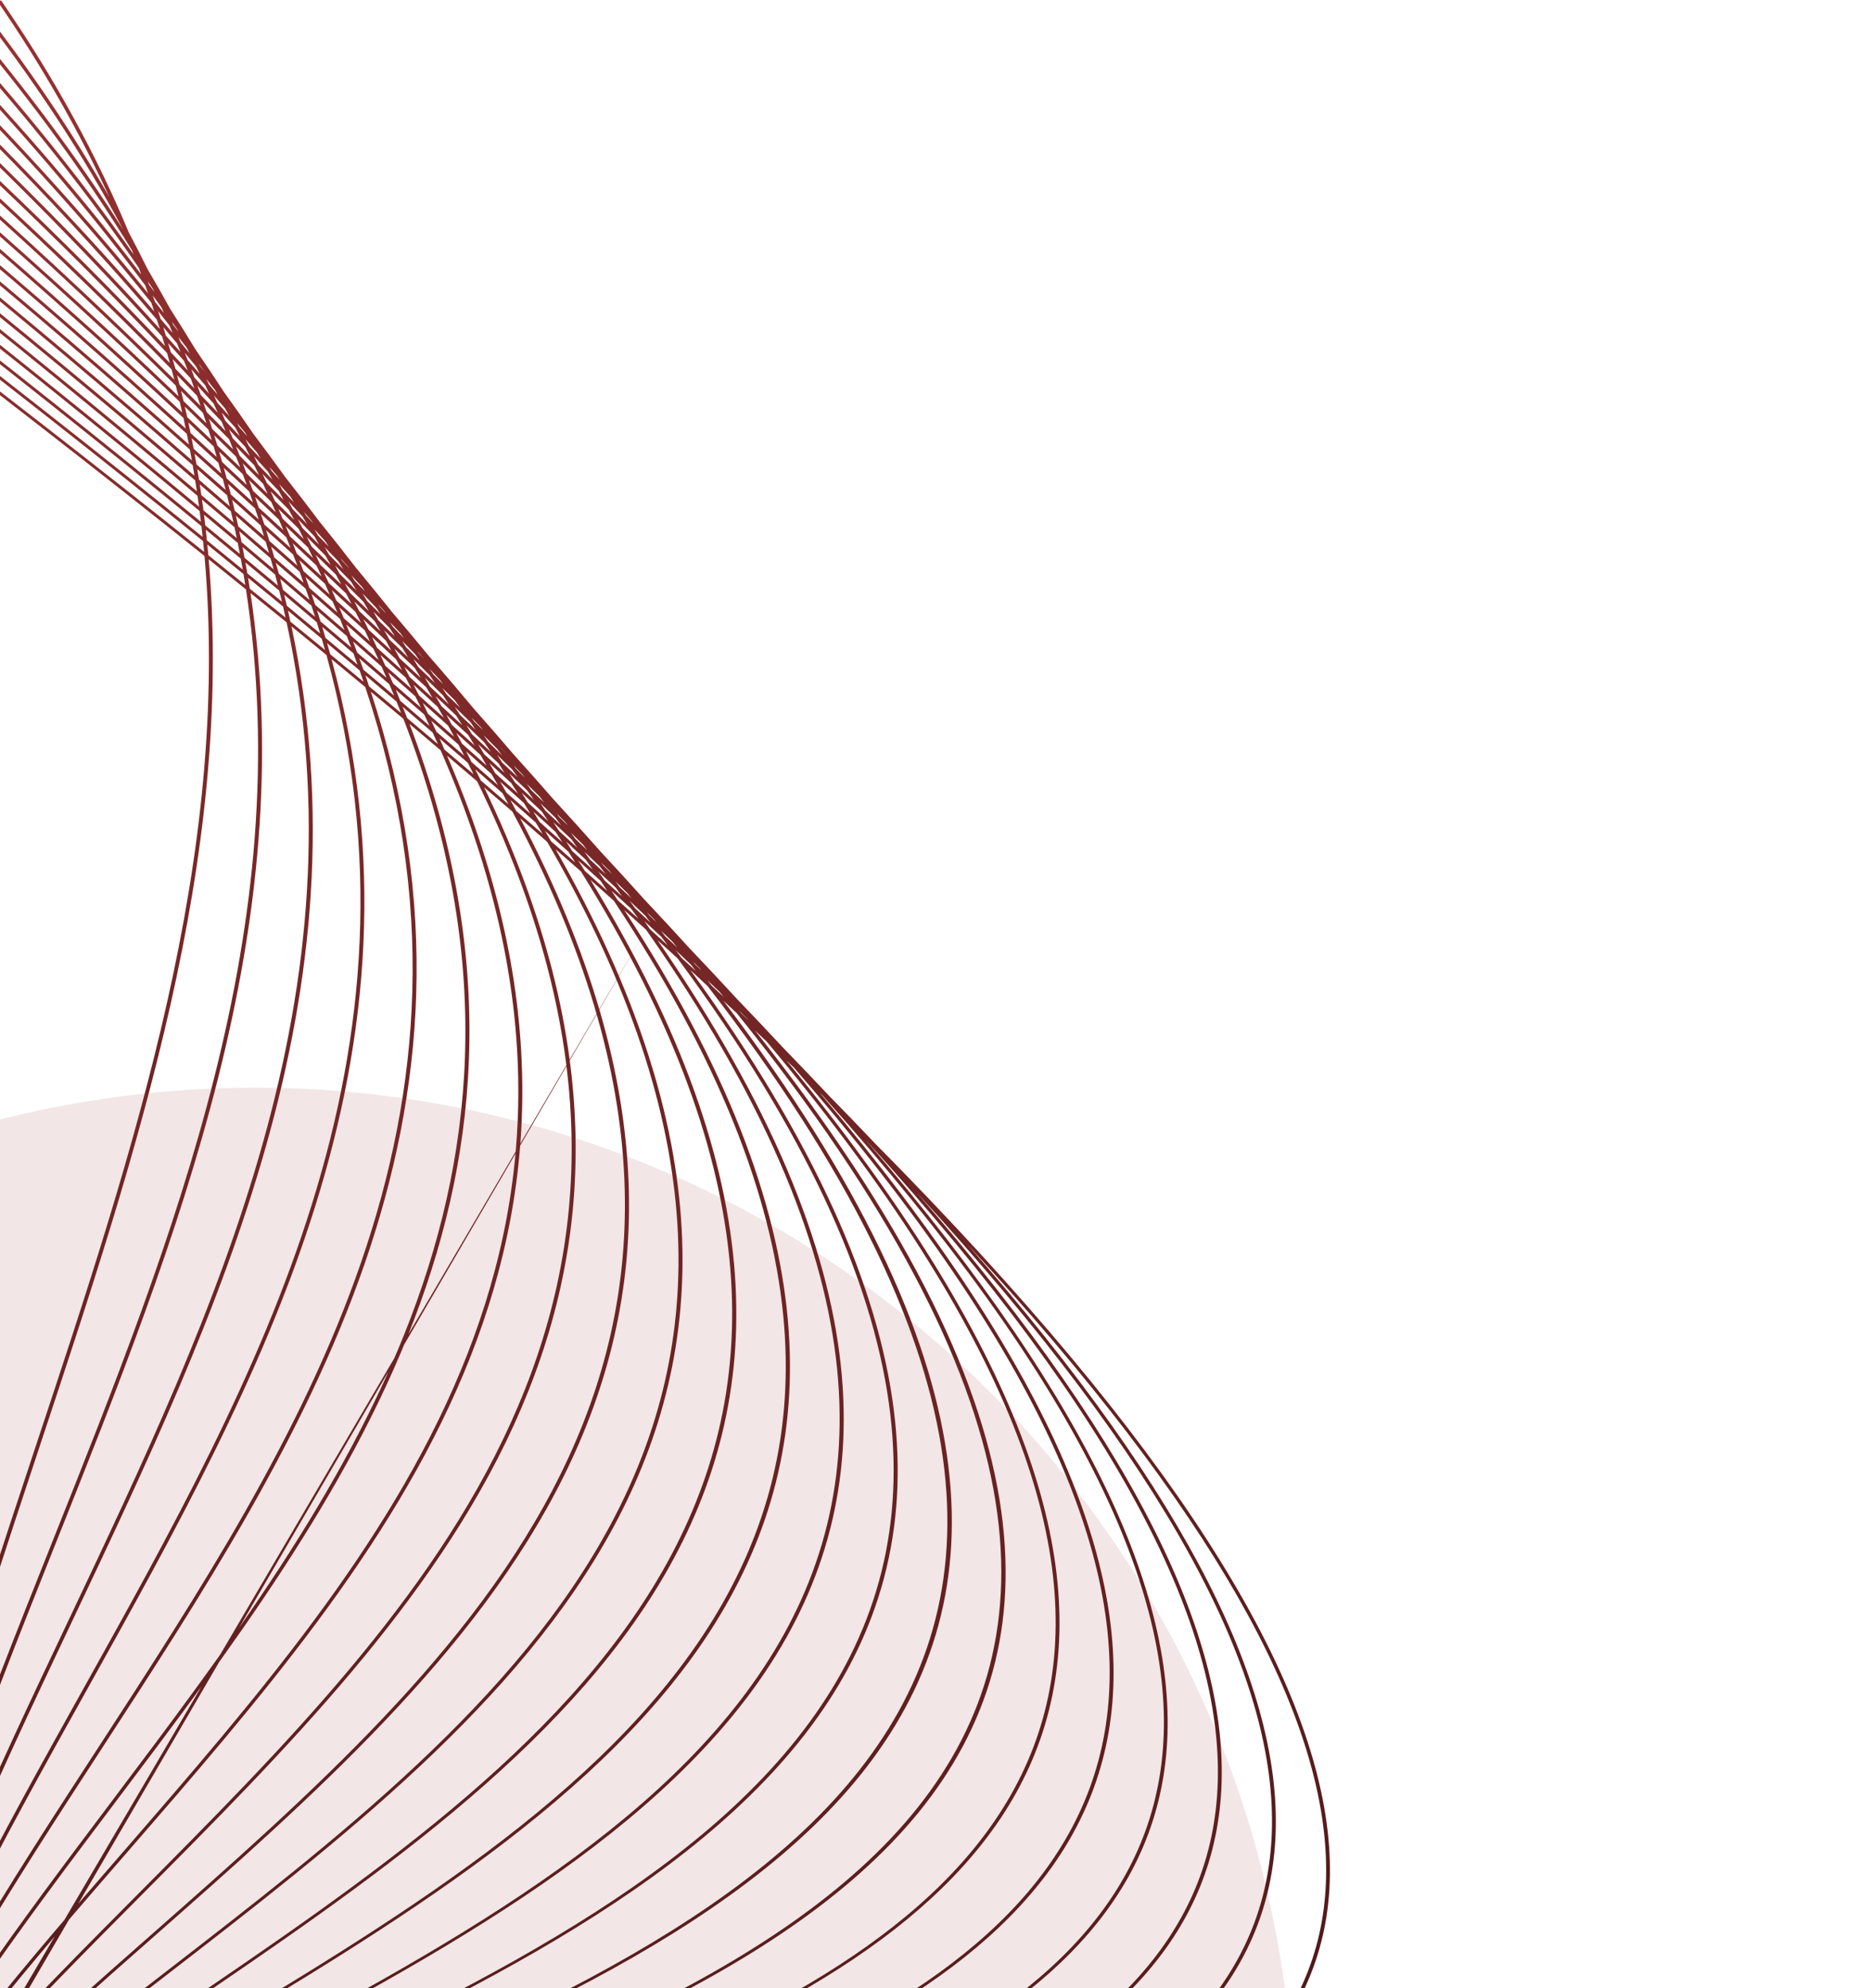 <svg width="480" height="510" viewBox="0 0 480 510" fill="none" xmlns="http://www.w3.org/2000/svg">
<path d="M44.434 83.309L45.733 84.98C45.633 84.793 45.542 84.608 45.443 84.42C45.005 83.8 44.566 83.18 44.118 82.558C44.225 82.808 44.327 83.058 44.434 83.309ZM51.296 93.871C51.65 94.302 52.012 94.737 52.362 95.167L52.259 94.991L51.049 93.365L51.296 93.871ZM46.356 87.857C47.144 88.806 47.9 89.744 48.685 90.692C48.438 90.202 48.172 89.707 47.922 89.216C47.214 88.288 46.473 87.349 45.746 86.416C45.947 86.896 46.158 87.378 46.356 87.857ZM58.733 104.624C59.038 104.984 59.319 105.336 59.622 105.695L59.616 105.686C59.295 105.273 58.959 104.855 58.633 104.441L58.733 104.624ZM53.628 98.677C54.36 99.526 55.102 100.38 55.825 101.225C55.61 100.84 55.403 100.456 55.186 100.07C54.42 99.109 53.694 98.162 52.916 97.196C53.151 97.689 53.397 98.185 53.628 98.677ZM48.148 92.355C49.201 93.549 50.213 94.729 51.247 95.917C50.952 95.304 50.653 94.691 50.352 94.077C49.385 92.89 48.397 91.697 47.419 90.507C47.665 91.124 47.906 91.739 48.148 92.355ZM-37.973 569.563L-37.7 569.148C-37.669 568.831 -37.635 568.516 -37.602 568.2L-37.814 568.585C-37.869 568.911 -37.919 569.237 -37.973 569.563ZM66.877 115.871L67.199 116.244C67.062 116.075 66.934 115.908 66.798 115.739L66.877 115.871ZM61.37 109.558C62.074 110.346 62.756 111.125 63.442 111.906C63.258 111.6 63.081 111.295 62.895 110.988C62.21 110.157 61.508 109.32 60.823 108.49C61.011 108.847 61.185 109.201 61.37 109.558ZM55.737 103.292C56.763 104.433 57.796 105.576 58.813 106.713C58.478 106.087 58.127 105.456 57.788 104.828C56.842 103.708 55.868 102.578 54.894 101.446C55.176 102.062 55.459 102.678 55.737 103.292ZM49.88 96.867C51.145 98.232 52.392 99.589 53.621 100.939C53.303 100.251 53.003 99.568 52.681 98.879C51.471 97.482 50.284 96.093 49.072 94.695C49.35 95.42 49.608 96.143 49.88 96.867ZM-38.553 573.175C-38.37 572.934 -38.179 572.694 -37.993 572.452L-37.872 571.058C-38.024 571.293 -38.18 571.526 -38.33 571.761C-38.405 572.232 -38.481 572.704 -38.553 573.175ZM-40.155 575.305L-39.802 574.831L-39.664 573.882L-39.925 574.296C-40.002 574.633 -40.082 574.968 -40.155 575.305ZM-41.617 577.277L-41.57 577.211L-41.506 576.912L-41.617 577.277ZM69.713 120.815C70.373 121.552 71.045 122.295 71.712 123.035L71.005 121.937C70.394 121.218 69.748 120.486 69.12 119.761C69.32 120.113 69.514 120.463 69.713 120.815ZM63.871 114.432C64.88 115.51 65.896 116.591 66.868 117.653C66.568 117.132 66.239 116.604 65.934 116.082C64.935 114.933 63.953 113.791 62.953 112.64C63.255 113.237 63.572 113.837 63.871 114.432ZM57.769 107.891L61.533 111.925C61.162 111.205 60.801 110.487 60.425 109.765C59.273 108.465 58.076 107.148 56.891 105.836C57.194 106.523 57.472 107.205 57.769 107.891ZM51.521 101.335C52.983 102.843 54.452 104.355 55.855 105.84C55.514 105.063 55.143 104.28 54.792 103.501C53.396 101.961 52.038 100.436 50.622 98.888C50.92 99.703 51.231 100.521 51.521 101.335ZM-39.061 576.687C-38.794 576.384 -38.531 576.081 -38.261 575.779C-38.219 575.212 -38.18 574.644 -38.135 574.078C-38.365 574.381 -38.587 574.686 -38.817 574.99C-38.897 575.555 -38.983 576.12 -39.061 576.687ZM-40.879 578.754C-40.675 578.517 -40.465 578.282 -40.259 578.045C-40.197 577.584 -40.133 577.124 -40.067 576.663L-40.591 577.378C-40.687 577.837 -40.785 578.295 -40.879 578.754ZM-42.61 580.791L-42.211 580.321C-42.148 580.003 -42.087 579.683 -42.021 579.365C-42.123 579.508 -42.227 579.649 -42.328 579.791C-42.42 580.125 -42.517 580.457 -42.61 580.791ZM-44.203 582.704L-44.118 582.6L-44.02 582.222L-44.038 582.249L-44.203 582.704ZM78.535 132.257C79.149 132.918 79.777 133.583 80.379 134.239C80.235 134.025 80.082 133.808 79.935 133.594C79.27 132.83 78.623 132.073 77.954 131.307L78.535 132.257ZM72.513 125.791C73.495 126.839 74.454 127.879 75.432 128.926C75.114 128.411 74.816 127.902 74.494 127.386C73.553 126.327 72.575 125.252 71.612 124.184C71.907 124.718 72.222 125.258 72.513 125.791ZM66.197 119.179C67.437 120.459 68.686 121.743 69.883 123.005C69.517 122.346 69.142 121.685 68.768 121.023C67.564 119.696 66.398 118.385 65.171 117.049C65.521 117.761 65.854 118.469 66.197 119.179ZM59.722 112.461C61.2 113.983 62.64 115.49 64.103 117.006C63.715 116.219 63.323 115.432 62.926 114.642C61.549 113.153 60.14 111.65 58.735 110.15C59.059 110.919 59.405 111.693 59.722 112.461ZM53.008 105.688C54.648 107.326 56.305 108.972 57.882 110.584C57.534 109.757 57.178 108.928 56.821 108.099C55.284 106.468 53.734 104.832 52.157 103.184C52.447 104.02 52.727 104.854 53.008 105.688ZM-39.513 580.129C-39.177 579.8 -38.836 579.472 -38.497 579.143C-38.455 578.49 -38.407 577.837 -38.361 577.184C-38.665 577.529 -38.97 577.873 -39.272 578.218C-39.354 578.855 -39.433 579.493 -39.513 580.129ZM-41.546 582.155C-41.253 581.861 -40.961 581.567 -40.667 581.273C-40.597 580.71 -40.524 580.149 -40.452 579.586C-40.715 579.891 -40.972 580.197 -41.232 580.502C-41.339 581.053 -41.441 581.604 -41.546 582.155ZM-43.498 584.142C-43.264 583.899 -43.035 583.655 -42.797 583.412C-42.714 582.956 -42.623 582.5 -42.537 582.045C-42.743 582.292 -42.942 582.541 -43.147 582.789L-43.498 584.142ZM-45.35 586.069C-45.202 585.911 -45.047 585.755 -44.898 585.598C-44.816 585.271 -44.728 584.946 -44.644 584.619L-45.015 585.077C-45.126 585.407 -45.241 585.737 -45.35 586.069ZM-47.077 587.926L-46.94 587.778C-46.896 587.639 -46.853 587.499 -46.808 587.36L-46.868 587.436C-46.936 587.6 -47.009 587.762 -47.077 587.926ZM87.737 143.774C88.359 144.43 88.924 145.063 89.535 145.715C89.438 145.577 89.35 145.443 89.252 145.305C88.632 144.607 87.989 143.901 87.364 143.201C87.486 143.391 87.616 143.584 87.737 143.774ZM81.571 137.344C82.501 138.312 83.442 139.286 84.357 140.248C84.041 139.764 83.733 139.283 83.413 138.799C82.494 137.786 81.601 136.785 80.661 135.764C80.976 136.294 81.26 136.815 81.571 137.344ZM75.032 130.54C76.322 131.863 77.543 133.156 78.813 134.471C78.417 133.806 77.993 133.133 77.59 132.466C76.413 131.193 75.212 129.911 74.021 128.633C74.363 129.27 74.699 129.905 75.032 130.54ZM68.459 123.915C69.901 125.363 71.352 126.815 72.757 128.248C72.353 127.494 71.975 126.748 71.561 125.991C70.176 124.522 68.769 123.042 67.341 121.555C67.713 122.341 68.096 123.131 68.459 123.915ZM61.504 116.925C63.185 118.596 64.803 120.239 66.456 121.896C66.062 121.061 65.652 120.221 65.246 119.383C63.688 117.759 62.115 116.13 60.538 114.498C60.865 115.309 61.185 116.117 61.504 116.925ZM54.429 110.016C56.238 111.775 58.056 113.538 59.813 115.275C59.464 114.404 59.132 113.538 58.773 112.667C57.093 110.946 55.352 109.198 53.608 107.45C53.89 108.307 54.156 109.161 54.429 110.016ZM-39.925 583.559C-39.511 583.204 -39.102 582.846 -38.683 582.492C-38.647 581.782 -38.612 581.072 -38.571 580.362C-38.944 580.729 -39.313 581.096 -39.683 581.464C-39.768 582.162 -39.847 582.861 -39.925 583.559ZM-42.154 585.487C-41.785 585.162 -41.409 584.838 -41.036 584.514C-40.967 583.882 -40.904 583.249 -40.832 582.617C-41.16 582.949 -41.496 583.278 -41.821 583.61C-41.938 584.235 -42.046 584.862 -42.154 585.487ZM-44.315 587.41C-43.995 587.122 -43.67 586.836 -43.347 586.549C-43.254 586.002 -43.163 585.453 -43.068 584.907C-43.356 585.206 -43.647 585.505 -43.932 585.805C-44.065 586.338 -44.185 586.875 -44.315 587.41ZM-46.397 589.315C-46.137 589.075 -45.879 588.834 -45.616 588.595L-45.297 587.252C-45.525 587.498 -45.752 587.745 -45.98 587.99C-46.121 588.431 -46.26 588.873 -46.397 589.315ZM-48.378 591.164C-48.199 590.995 -48.026 590.823 -47.846 590.654C-47.748 590.332 -47.643 590.011 -47.542 589.689C-47.693 589.857 -47.84 590.026 -47.989 590.193C-48.118 590.517 -48.251 590.84 -48.378 591.164ZM-50.205 592.916L-50.024 592.742C-49.967 592.593 -49.913 592.442 -49.856 592.293L-49.964 592.416L-50.205 592.916ZM97.504 155.73C97.996 156.248 98.495 156.77 98.99 157.289C98.846 157.092 98.707 156.897 98.561 156.7C98.083 156.172 97.585 155.636 97.094 155.104C97.236 155.315 97.364 155.52 97.504 155.73ZM90.975 148.948C91.895 149.882 92.802 150.811 93.694 151.732C93.425 151.341 93.151 150.948 92.882 150.556C91.974 149.575 91.055 148.588 90.149 147.609C90.43 148.057 90.698 148.501 90.975 148.948ZM84.427 142.31C85.653 143.553 86.889 144.8 88.105 146.038C87.676 145.359 87.236 144.675 86.799 143.993C85.662 142.786 84.471 141.556 83.289 140.33C83.666 140.99 84.056 141.653 84.427 142.31ZM77.569 135.422C79.025 136.864 80.448 138.291 81.87 139.717C81.455 138.997 81.051 138.281 80.629 137.559L76.443 133.199C76.827 133.943 77.193 134.681 77.569 135.422ZM70.522 128.504C72.182 130.127 73.84 131.751 75.47 133.362C75.023 132.496 74.543 131.619 74.085 130.75C72.577 129.202 70.989 127.62 69.418 126.046C69.79 126.866 70.16 127.686 70.522 128.504ZM63.241 121.422C65.071 123.182 66.865 124.926 68.652 126.668C68.268 125.819 67.902 124.974 67.507 124.122C65.759 122.36 64.03 120.607 62.264 118.837C62.598 119.701 62.917 120.56 63.241 121.422ZM55.774 114.309C57.749 116.183 59.719 118.055 61.652 119.909C61.3 118.987 60.916 118.058 60.551 117.133C58.739 115.332 56.83 113.489 54.942 111.655C55.219 112.54 55.509 113.427 55.774 114.309ZM-35.276 583.29C-10.485 565.536 19.901 549.56 50.873 533.282C164.504 473.564 285.885 409.724 165.732 238.466M-40.293 586.958C-39.816 586.6 -39.328 586.245 -38.846 585.888C-38.814 585.124 -38.781 584.36 -38.742 583.596C-39.18 583.971 -39.617 584.346 -40.051 584.722C-40.134 585.466 -40.219 586.211 -40.293 586.958ZM-42.719 588.809C-42.274 588.467 -41.827 588.125 -41.377 587.784C-41.311 587.084 -41.238 586.386 -41.163 585.687C-41.569 586.043 -41.968 586.403 -42.37 586.762C-42.489 587.443 -42.61 588.125 -42.719 588.809ZM-45.075 590.645C-44.67 590.325 -44.271 590.004 -43.862 589.686C-43.765 589.064 -43.666 588.442 -43.563 587.821C-43.929 588.151 -44.288 588.483 -44.65 588.814C-44.794 589.424 -44.937 590.034 -45.075 590.645ZM-47.356 592.462C-47.006 592.179 -46.654 591.898 -46.302 591.616C-46.186 591.084 -46.078 590.55 -45.956 590.019C-46.268 590.308 -46.584 590.594 -46.891 590.883C-47.05 591.408 -47.201 591.936 -47.356 592.462ZM-49.56 594.271C-49.277 594.036 -48.987 593.802 -48.702 593.567L-48.319 592.252C-48.571 592.494 -48.826 592.735 -49.075 592.978L-49.56 594.271ZM-51.668 596.053L-51.072 595.544C-50.956 595.224 -50.833 594.906 -50.713 594.587L-51.221 595.092C-51.368 595.413 -51.523 595.732 -51.668 596.053ZM-53.58 597.7L-53.356 597.501L-53.164 597.062L-53.329 597.234C-53.415 597.389 -53.495 597.545 -53.58 597.7ZM107.441 167.581C107.875 168.025 108.319 168.474 108.747 168.915L108.659 168.801C108.152 168.252 107.658 167.708 107.15 167.159L107.441 167.581ZM100.856 160.85C101.791 161.807 102.725 162.764 103.667 163.723C103.346 163.272 102.998 162.809 102.674 162.356C101.809 161.438 100.907 160.503 100.022 159.575C100.301 160.001 100.581 160.426 100.856 160.85ZM94.199 154.175C95.347 155.307 96.509 156.444 97.619 157.559C97.262 157.02 96.928 156.49 96.566 155.951C95.356 154.687 94.184 153.44 92.962 152.171C93.366 152.836 93.801 153.512 94.199 154.175ZM87.121 147.176L91.441 151.449C90.977 150.689 90.504 149.926 90.031 149.163C88.706 147.803 87.332 146.422 85.969 145.045C86.364 145.76 86.732 146.464 87.121 147.176ZM79.945 140.199C81.594 141.781 83.243 143.362 84.84 144.92C84.401 144.127 83.939 143.328 83.489 142.532C81.875 140.902 80.318 139.297 78.68 137.658C79.102 138.505 79.532 139.355 79.945 140.199ZM72.508 133.069C74.324 134.807 76.13 136.538 77.93 138.268C77.494 137.39 77.067 136.515 76.62 135.633C74.932 133.957 73.182 132.252 71.443 130.552C71.81 131.395 72.151 132.23 72.508 133.069ZM64.876 125.864C66.864 127.721 68.84 129.572 70.771 131.404C70.385 130.512 69.971 129.612 69.574 128.716C67.673 126.858 65.808 125.016 63.874 123.143C64.208 124.05 64.553 124.959 64.876 125.864ZM56.987 118.516C59.109 120.485 61.213 122.445 63.306 124.402C62.972 123.479 62.633 122.556 62.286 121.631C60.311 119.726 58.262 117.789 56.224 115.856C56.487 116.744 56.735 117.63 56.987 118.516ZM-40.599 590.355C-40.055 589.997 -39.514 589.638 -38.965 589.282C-38.941 588.477 -38.911 587.673 -38.88 586.87C-39.385 587.249 -39.89 587.628 -40.39 588.008C-40.461 588.79 -40.532 589.573 -40.599 590.355ZM-43.209 592.093C-42.697 591.748 -42.186 591.402 -41.669 591.058C-41.608 590.316 -41.539 589.575 -41.471 588.833C-41.943 589.194 -42.419 589.553 -42.885 589.915C-42.994 590.641 -43.105 591.367 -43.209 592.093ZM-45.764 593.832C-45.292 593.505 -44.811 593.182 -44.334 592.858C-44.239 592.178 -44.134 591.5 -44.031 590.822C-44.466 591.166 -44.905 591.508 -45.335 591.854C-45.48 592.513 -45.628 593.171 -45.764 593.832ZM-48.252 595.582C-47.823 595.277 -47.389 594.973 -46.955 594.669C-46.832 594.06 -46.7 593.452 -46.568 592.845C-46.965 593.166 -47.356 593.49 -47.749 593.813C-47.92 594.402 -48.09 594.992 -48.252 595.582ZM-50.659 597.32C-50.278 597.041 -49.902 596.762 -49.517 596.484C-49.376 595.962 -49.241 595.438 -49.095 594.917C-49.444 595.21 -49.784 595.505 -50.13 595.799C-50.312 596.304 -50.481 596.813 -50.659 597.32ZM-52.98 599.035C-52.667 598.8 -52.357 598.565 -52.043 598.332C-51.897 597.904 -51.745 597.478 -51.598 597.05C-51.873 597.289 -52.151 597.526 -52.425 597.764C-52.609 598.188 -52.798 598.61 -52.98 599.035ZM-55.187 600.713C-54.97 600.546 -54.75 600.38 -54.532 600.214C-54.401 599.903 -54.27 599.594 -54.135 599.284C-54.324 599.453 -54.515 599.619 -54.7 599.787C-54.864 600.095 -55.026 600.404 -55.187 600.713ZM-57.214 602.305L-56.947 602.095L-56.72 601.642L-56.92 601.829L-57.214 602.305ZM117.63 179.438L117.718 179.527L117.617 179.42L117.63 179.438ZM111.179 172.997C112.01 173.828 112.856 174.665 113.679 175.492C113.423 175.145 113.186 174.805 112.929 174.457C112.008 173.492 111.139 172.551 110.201 171.579C110.521 172.05 110.862 172.528 111.179 172.997ZM104.155 165.985C105.348 167.164 106.482 168.317 107.669 169.494C107.279 168.927 106.893 168.362 106.497 167.794C105.404 166.669 104.282 165.531 103.176 164.401C103.516 164.934 103.82 165.454 104.155 165.985ZM97.064 159.107C98.499 160.489 99.943 161.875 101.34 163.239C100.879 162.523 100.389 161.795 99.922 161.076C98.541 159.678 97.183 158.291 95.772 156.88C96.21 157.625 96.634 158.365 97.064 159.107ZM89.744 152.028C91.384 153.606 92.987 155.167 94.624 156.744C94.159 155.957 93.73 155.183 93.255 154.392C91.677 152.82 90.064 151.233 88.457 149.648C88.882 150.439 89.329 151.239 89.744 152.028ZM82.172 144.881C83.978 146.569 85.799 148.265 87.546 149.925C87.095 149.083 86.637 148.239 86.177 147.393C84.456 145.706 82.743 144.022 80.983 142.317C81.394 143.176 81.771 144.025 82.172 144.881ZM74.395 137.585C76.381 139.441 78.335 141.284 80.313 143.137C79.881 142.231 79.439 141.322 78.995 140.412C77.12 138.601 75.206 136.774 73.292 134.945C73.658 135.824 74.04 136.708 74.395 137.585ZM66.374 130.213C68.496 132.143 70.634 134.079 72.683 135.977C72.31 135.079 71.938 134.18 71.555 133.279C69.539 131.361 67.518 129.44 65.456 127.501C65.773 128.407 66.069 129.308 66.374 130.213ZM58.142 122.701C60.407 124.76 62.634 126.801 64.887 128.854C64.567 127.928 64.254 127.003 63.923 126.073C61.784 124.068 59.604 122.043 57.417 120.016C57.666 120.911 57.903 121.806 58.142 122.701ZM-40.868 593.747C-40.262 593.396 -39.649 593.048 -39.037 592.7C-39.022 591.865 -39.014 591.029 -38.994 590.194C-39.559 590.563 -40.125 590.933 -40.684 591.303C-40.751 592.117 -40.809 592.932 -40.868 593.747ZM-43.659 595.376C-43.084 595.035 -42.498 594.698 -41.918 594.359C-41.862 593.578 -41.814 592.796 -41.754 592.017C-42.294 592.379 -42.826 592.744 -43.362 593.109C-43.467 593.863 -43.562 594.62 -43.659 595.376ZM-46.395 597.025C-45.85 596.693 -45.305 596.361 -44.754 596.031C-44.662 595.308 -44.571 594.586 -44.474 593.864C-44.984 594.215 -45.484 594.57 -45.989 594.922C-46.127 595.622 -46.263 596.323 -46.395 597.025ZM-49.078 598.679C-48.568 598.36 -48.062 598.038 -47.547 597.72C-47.423 597.063 -47.293 596.407 -47.165 595.751C-47.632 596.082 -48.1 596.413 -48.562 596.746C-48.736 597.39 -48.913 598.033 -49.078 598.679ZM-51.681 600.322C-51.224 600.028 -50.759 599.735 -50.296 599.443C-50.147 598.852 -49.991 598.263 -49.834 597.674C-50.257 597.984 -50.686 598.291 -51.106 598.603C-51.301 599.175 -51.493 599.748 -51.681 600.322ZM-54.203 601.965C-53.8 601.699 -53.389 601.436 -52.984 601.171C-52.821 600.664 -52.664 600.156 -52.497 599.65C-52.867 599.929 -53.234 600.209 -53.601 600.489C-53.805 600.98 -54.003 601.473 -54.203 601.965ZM-56.652 603.614C-56.314 603.383 -55.978 603.153 -55.636 602.923C-55.467 602.501 -55.291 602.08 -55.12 601.658C-55.425 601.897 -55.725 602.139 -56.028 602.378C-56.236 602.79 -56.449 603.2 -56.652 603.614ZM-58.947 605.194C-58.703 605.024 -58.465 604.85 -58.22 604.68C-58.077 604.38 -57.941 604.078 -57.794 603.778C-58.011 603.953 -58.218 604.13 -58.433 604.305C-58.608 604.6 -58.773 604.898 -58.947 605.194ZM-61.074 606.702L-60.774 606.489C-60.685 606.333 -60.593 606.177 -60.503 606.021C-60.578 606.084 -60.655 606.146 -60.731 606.209L-61.074 606.702ZM128.503 191.901L129.672 193.083L129.601 192.992C129.197 192.568 128.764 192.13 128.352 191.702L128.503 191.901ZM121.656 185.059C122.402 185.786 123.162 186.52 123.883 187.235L123.372 186.56C122.586 185.748 121.794 184.933 121.017 184.126C121.237 184.44 121.436 184.745 121.656 185.059ZM114.592 178.157C115.741 179.281 116.903 180.412 118.049 181.535C117.606 180.914 117.142 180.285 116.694 179.661C115.652 178.605 114.557 177.524 113.477 176.449C113.856 177.022 114.217 177.586 114.592 178.157ZM107.305 171.081C108.761 172.475 110.164 173.845 111.593 175.227C111.147 174.56 110.696 173.891 110.244 173.222C108.841 171.821 107.431 170.416 106.028 169.015C106.454 169.704 106.886 170.395 107.305 171.081ZM99.933 164.097C101.531 165.608 103.138 167.123 104.708 168.621C104.209 167.816 103.727 167.018 103.217 166.209C101.7 164.717 100.133 163.202 98.563 161.686C99.021 162.49 99.484 163.296 99.933 164.097ZM92.148 156.741C94.009 158.48 95.787 160.182 97.624 161.91C97.136 161.053 96.62 160.187 96.121 159.326C94.389 157.648 92.651 155.967 90.906 154.284C91.331 155.106 91.735 155.921 92.148 156.741ZM84.337 149.553C86.298 151.349 88.264 153.149 90.172 154.922C89.714 154.031 89.273 153.146 88.803 152.251C86.931 150.463 85.01 148.653 83.079 146.839C83.494 147.742 83.935 148.653 84.337 149.553ZM76.129 141.998C78.29 143.971 80.365 145.903 82.505 147.867C82.085 146.945 81.652 146.02 81.22 145.095C79.193 143.188 77.161 141.279 75.108 139.36C75.46 140.243 75.788 141.119 76.129 141.998ZM67.818 134.547C70.077 136.561 72.348 138.582 74.536 140.563C74.174 139.642 73.82 138.723 73.444 137.799C71.302 135.81 69.111 133.798 66.906 131.78C67.214 132.703 67.523 133.626 67.818 134.547ZM59.224 126.851C61.632 128.997 63.979 131.116 66.38 133.258C66.072 132.316 65.737 131.368 65.419 130.423C63.13 128.329 60.835 126.232 58.513 124.123C58.75 125.032 58.998 125.943 59.224 126.851ZM-41.1 597.149C-40.43 596.81 -39.756 596.473 -39.08 596.137C-39.075 595.267 -39.065 594.399 -39.051 593.531C-39.681 593.892 -40.304 594.257 -40.929 594.621C-40.99 595.463 -41.05 596.306 -41.1 597.149ZM-44.068 598.676C-43.422 598.341 -42.783 598.004 -42.132 597.671C-42.087 596.858 -42.034 596.046 -41.978 595.234C-42.58 595.587 -43.183 595.941 -43.777 596.297C-43.878 597.089 -43.976 597.882 -44.068 598.676ZM-46.978 600.209C-46.366 599.882 -45.754 599.555 -45.136 599.231C-45.052 598.473 -44.966 597.716 -44.873 596.959C-45.444 597.304 -46.02 597.647 -46.584 597.994C-46.721 598.731 -46.849 599.469 -46.978 600.209ZM-49.834 601.747C-49.26 601.433 -48.675 601.122 -48.096 600.809C-47.977 600.111 -47.862 599.41 -47.737 598.713C-48.275 599.047 -48.81 599.382 -49.343 599.718C-49.51 600.394 -49.672 601.071 -49.834 601.747ZM-52.643 603.318C-52.104 603.013 -51.558 602.71 -51.014 602.407C-50.864 601.763 -50.704 601.121 -50.548 600.479C-51.053 600.802 -51.546 601.13 -52.045 601.455C-52.247 602.076 -52.451 602.695 -52.643 603.318ZM-55.351 604.874C-54.861 604.588 -54.374 604.301 -53.878 604.017C-53.706 603.445 -53.528 602.873 -53.346 602.303C-53.805 602.607 -54.26 602.912 -54.714 603.217C-54.932 603.768 -55.14 604.322 -55.351 604.874ZM-57.989 606.429C-57.554 606.169 -57.122 605.908 -56.684 605.649C-56.499 605.157 -56.314 604.666 -56.126 604.176C-56.518 604.443 -56.915 604.707 -57.302 604.975C-57.531 605.46 -57.764 605.943 -57.989 606.429ZM-60.528 607.968C-60.177 607.752 -59.816 607.539 -59.464 607.323C-59.278 606.914 -59.084 606.508 -58.892 606.101C-59.218 606.332 -59.548 606.563 -59.872 606.795C-60.093 607.185 -60.311 607.577 -60.528 607.968ZM-62.938 609.49L-62.158 608.996C-61.999 608.701 -61.84 608.406 -61.679 608.112L-62.367 608.621L-62.938 609.49ZM-65.184 610.943L-64.825 610.704L-64.543 610.261L-64.835 610.488L-65.184 610.943ZM132.383 197.222C133.141 197.958 133.892 198.69 134.632 199.417L134.042 198.663C133.302 197.909 132.532 197.14 131.78 196.38C131.986 196.663 132.179 196.941 132.383 197.222ZM125.267 190.329C126.435 191.463 127.617 192.604 128.786 193.738C128.399 193.212 127.975 192.67 127.583 192.142C126.41 190.965 125.279 189.807 124.101 188.626C124.491 189.194 124.882 189.763 125.267 190.329ZM117.99 183.362C119.345 184.641 120.702 185.921 122.018 187.181C121.574 186.541 121.157 185.912 120.707 185.27C119.382 183.96 118.006 182.628 116.644 181.302C117.086 181.985 117.557 182.681 117.99 183.362ZM110.333 176.127C111.947 177.649 113.551 179.167 115.157 180.685C114.66 179.917 114.155 179.147 113.649 178.375C112.089 176.858 110.569 175.358 109.004 173.838C109.466 174.608 109.881 175.361 110.333 176.127ZM102.546 168.894C104.367 170.569 106.201 172.249 107.966 173.897C107.452 173.04 106.892 172.164 106.366 171.302C104.68 169.685 102.925 168.037 101.184 166.395C101.644 167.23 102.097 168.063 102.546 168.894ZM94.545 161.51C96.531 163.328 98.444 165.112 100.403 166.917C99.925 166.047 99.472 165.185 98.983 164.311C97.053 162.486 95.154 160.677 93.215 158.849C93.656 159.735 94.115 160.628 94.545 161.51ZM86.284 154.053C88.415 155.97 90.552 157.888 92.63 159.78C92.167 158.843 91.677 157.897 91.202 156.955C89.231 155.118 87.171 153.239 85.13 151.37C85.525 152.268 85.9 153.159 86.284 154.053ZM77.837 146.47C80.113 148.497 82.341 150.502 84.573 152.509C84.174 151.593 83.797 150.685 83.386 149.766C81.181 147.739 79.003 145.724 76.783 143.691C77.134 144.617 77.498 145.547 77.837 146.47ZM69.129 138.776C71.536 140.895 73.933 143.008 76.292 145.104C75.931 144.143 75.546 143.174 75.172 142.209C72.932 140.174 70.596 138.096 68.276 136.025C68.565 136.943 68.853 137.861 69.129 138.776ZM60.207 130.973C62.736 133.17 65.249 135.36 67.717 137.528C67.431 136.604 67.153 135.68 66.857 134.753C64.419 132.573 62.014 130.408 59.559 128.219C59.785 129.139 59.993 130.056 60.207 130.973ZM-41.271 600.555C-40.54 600.231 -39.812 599.906 -39.074 599.584C-39.081 598.695 -39.08 597.807 -39.079 596.919C-39.768 597.263 -40.459 597.607 -41.14 597.954C-41.186 598.82 -41.231 599.687 -41.271 600.555ZM-44.421 601.969C-43.718 601.648 -43.009 601.33 -42.299 601.013C-42.263 600.171 -42.218 599.33 -42.173 598.49C-42.837 598.832 -43.499 599.175 -44.157 599.52C-44.249 600.335 -44.34 601.151 -44.421 601.969ZM-47.514 603.393C-46.843 603.079 -46.161 602.77 -45.482 602.458C-45.406 601.663 -45.316 600.871 -45.227 600.079C-45.868 600.418 -46.498 600.761 -47.132 601.103C-47.262 601.865 -47.393 602.628 -47.514 603.393ZM-50.541 604.839C-49.899 604.528 -49.254 604.219 -48.604 603.912C-48.49 603.175 -48.372 602.438 -48.249 601.704C-48.86 602.036 -49.463 602.372 -50.066 602.707C-50.231 603.416 -50.385 604.127 -50.541 604.839ZM-53.52 606.297C-52.906 605.992 -52.299 605.685 -51.679 605.382C-51.532 604.709 -51.391 604.035 -51.24 603.363C-51.807 603.682 -52.378 603.999 -52.939 604.32C-53.136 604.979 -53.33 605.637 -53.52 606.297ZM-56.428 607.76C-55.863 607.47 -55.292 607.183 -54.723 606.895C-54.546 606.275 -54.361 605.658 -54.177 605.04C-54.707 605.347 -55.24 605.652 -55.763 605.961C-55.988 606.559 -56.212 607.158 -56.428 607.76ZM-59.245 609.22C-58.733 608.95 -58.21 608.684 -57.693 608.415C-57.498 607.864 -57.306 607.312 -57.104 606.762C-57.589 607.053 -58.07 607.344 -58.548 607.637C-58.785 608.163 -59.013 608.692 -59.245 609.22ZM-62.014 610.712C-61.552 610.46 -61.089 610.209 -60.623 609.959C-60.414 609.476 -60.199 608.994 -59.987 608.513C-60.417 608.78 -60.835 609.051 -61.26 609.32C-61.513 609.783 -61.769 610.246 -62.014 610.712ZM-64.634 612.164C-64.25 611.948 -63.875 611.73 -63.488 611.514C-63.289 611.128 -63.097 610.739 -62.895 610.354C-63.244 610.58 -63.589 610.806 -63.936 611.033C-64.174 611.409 -64.401 611.788 -64.634 612.164ZM-67.152 613.597C-66.875 613.435 -66.59 613.276 -66.311 613.114C-66.137 612.828 -65.956 612.543 -65.782 612.256C-66.027 612.421 -66.279 612.582 -66.522 612.748C-66.731 613.031 -66.947 613.312 -67.152 613.597ZM-69.449 614.961L-69.061 614.731L-68.762 614.301L-69.088 614.527C-69.209 614.671 -69.328 614.816 -69.449 614.961ZM143.469 209.59C144.215 210.306 144.976 211.029 145.703 211.737C145.466 211.441 145.213 211.137 144.976 210.84C144.255 210.113 143.497 209.369 142.757 208.633L143.469 209.59ZM136.296 202.691L139.586 205.854C139.22 205.369 138.881 204.897 138.511 204.41C137.372 203.279 136.246 202.154 135.101 201.02C135.493 201.575 135.909 202.138 136.296 202.691ZM128.853 195.637C130.181 196.881 131.523 198.13 132.815 199.358C132.346 198.701 131.879 198.045 131.403 197.385C130.137 196.148 128.83 194.891 127.536 193.641C127.984 194.31 128.413 194.971 128.853 195.637ZM121.069 188.327C122.714 189.862 124.308 191.372 125.938 192.899C125.404 192.105 124.836 191.298 124.293 190.5C122.744 189.008 121.23 187.531 119.654 186.027C120.136 186.798 120.595 187.56 121.069 188.327ZM113.237 181.124C115.025 182.76 116.82 184.401 118.568 186.018C118.049 185.192 117.552 184.372 117.023 183.541C115.284 181.889 113.514 180.223 111.746 178.558C112.242 179.413 112.753 180.273 113.237 181.124ZM105.094 173.68C107.071 175.472 108.998 177.24 110.942 179.017C110.421 178.117 109.905 177.22 109.372 176.315C107.514 174.575 105.63 172.823 103.726 171.06C104.191 171.937 104.64 172.808 105.094 173.68ZM96.74 166.174C98.882 168.093 101.017 170.008 103.122 171.91C102.63 170.975 102.091 170.024 101.584 169.085C99.546 167.2 97.503 165.314 95.443 163.42C95.884 164.341 96.312 165.258 96.74 166.174ZM88.203 158.58C90.464 160.577 92.706 162.564 94.916 164.536C94.468 163.591 94.045 162.654 93.584 161.705C91.449 159.756 89.233 157.77 87.031 155.79C87.424 156.721 87.822 157.653 88.203 158.58ZM79.38 150.813C81.796 152.931 84.179 155.034 86.565 157.139C86.166 156.179 85.734 155.21 85.32 154.247C83.007 152.163 80.731 150.097 78.379 147.995C78.72 148.936 79.052 149.875 79.38 150.813ZM70.368 143C72.891 145.172 75.421 147.348 77.874 149.487C77.538 148.546 77.219 147.609 76.871 146.664C74.48 144.536 72.029 142.378 69.577 140.221C69.853 141.15 70.103 142.073 70.368 143ZM61.127 135.032C63.793 137.316 66.382 139.564 69.016 141.832C68.741 140.882 68.454 139.928 68.166 138.974C65.636 136.75 63.092 134.52 60.511 132.272C60.722 133.193 60.927 134.113 61.127 135.032ZM-41.396 603.968C-40.61 603.663 -39.816 603.362 -39.022 603.061C-39.039 602.149 -39.062 601.237 -39.074 600.327C-39.823 600.656 -40.566 600.988 -41.309 601.32C-41.344 602.201 -41.369 603.085 -41.396 603.968ZM-44.716 605.272C-43.954 604.969 -43.185 604.668 -42.415 604.368C-42.389 603.504 -42.37 602.639 -42.336 601.776C-43.064 602.104 -43.781 602.436 -44.501 602.766C-44.579 603.6 -44.646 604.436 -44.716 605.272ZM-47.988 606.598C-47.248 606.295 -46.509 605.99 -45.761 605.689C-45.695 604.875 -45.624 604.062 -45.551 603.249C-46.249 603.573 -46.946 603.897 -47.636 604.223C-47.757 605.014 -47.877 605.805 -47.988 606.598ZM-51.197 607.934C-50.49 607.635 -49.783 607.335 -49.066 607.039C-48.962 606.272 -48.844 605.508 -48.727 604.745C-49.395 605.063 -50.068 605.38 -50.729 605.701C-50.889 606.444 -51.047 607.188 -51.197 607.934ZM-54.339 609.277C-53.668 608.984 -52.985 608.695 -52.306 608.405C-52.165 607.691 -52.021 606.977 -51.87 606.266C-52.514 606.582 -53.154 606.901 -53.79 607.22C-53.981 607.904 -54.158 608.591 -54.339 609.277ZM-57.432 610.646C-56.795 610.359 -56.146 610.075 -55.501 609.791C-55.328 609.131 -55.155 608.471 -54.975 607.812C-55.581 608.12 -56.171 608.433 -56.77 608.743C-56.993 609.377 -57.22 610.009 -57.432 610.646ZM-60.436 612.023C-59.842 611.747 -59.25 611.471 -58.652 611.198C-58.453 610.596 -58.243 609.997 -58.034 609.398C-58.599 609.695 -59.157 609.994 -59.716 610.293C-59.963 610.868 -60.198 611.446 -60.436 612.023ZM-63.379 613.412C-62.829 613.147 -62.284 612.882 -61.727 612.619C-61.513 612.09 -61.302 611.56 -61.082 611.033C-61.585 611.306 -62.093 611.578 -62.59 611.853C-62.853 612.373 -63.122 612.89 -63.379 613.412ZM-66.211 614.787C-65.74 614.552 -65.257 614.321 -64.78 614.089C-64.555 613.624 -64.32 613.162 -64.086 612.7C-64.537 612.954 -64.989 613.207 -65.434 613.463C-65.699 613.903 -65.954 614.345 -66.211 614.787ZM-68.957 616.177C-68.555 615.97 -68.147 615.767 -67.742 615.561C-67.525 615.183 -67.308 614.805 -67.089 614.428C-67.46 614.646 -67.828 614.865 -68.197 615.085C-68.449 615.449 -68.707 615.811 -68.957 616.177ZM-71.55 617.536C-71.256 617.379 -70.962 617.222 -70.666 617.066C-70.481 616.789 -70.297 616.512 -70.11 616.236C-70.387 616.406 -70.658 616.579 -70.934 616.75C-71.145 617.01 -71.343 617.275 -71.55 617.536ZM-73.942 618.821C-73.794 618.74 -73.652 618.657 -73.503 618.576C-73.393 618.433 -73.279 618.291 -73.169 618.148C-73.295 618.23 -73.417 618.313 -73.544 618.394C-73.676 618.537 -73.811 618.678 -73.942 618.821ZM154.897 222.142C155.6 222.816 156.319 223.497 157.013 224.167C156.808 223.914 156.622 223.67 156.417 223.418C155.69 222.692 154.927 221.95 154.184 221.217C154.419 221.524 154.665 221.836 154.897 222.142ZM147.579 215.138C148.623 216.13 149.625 217.101 150.662 218.089C150.29 217.609 149.929 217.133 149.554 216.651C148.51 215.626 147.493 214.613 146.443 213.584C146.818 214.101 147.206 214.623 147.579 215.138ZM139.943 207.976C141.288 209.232 142.643 210.492 143.966 211.737C143.476 211.071 142.966 210.396 142.468 209.726C141.209 208.506 139.912 207.269 138.633 206.039C139.081 206.69 139.501 207.328 139.943 207.976ZM132.124 200.696C133.766 202.21 135.361 203.702 136.976 205.203C136.437 204.425 135.868 203.635 135.318 202.853C133.765 201.369 132.219 199.89 130.634 198.392C131.135 199.162 131.634 199.931 132.124 200.696ZM124.241 193.486C125.988 195.082 127.739 196.679 129.466 198.265C128.929 197.441 128.419 196.627 127.87 195.798C126.141 194.17 124.394 192.532 122.648 190.897C123.17 191.756 123.731 192.631 124.241 193.486ZM115.937 185.968C117.903 187.732 119.854 189.489 121.774 191.229C121.225 190.324 120.657 189.411 120.095 188.5C118.275 186.809 116.402 185.094 114.531 183.379C115.019 184.249 115.462 185.103 115.937 185.968ZM107.496 178.407C109.633 180.315 111.743 182.21 113.859 184.108C113.341 183.178 112.806 182.242 112.272 181.308C110.206 179.413 108.179 177.536 106.083 175.628C106.559 176.556 107.034 177.484 107.496 178.407ZM98.863 170.797C101.109 172.763 103.367 174.735 105.553 176.672C105.078 175.736 104.613 174.804 104.125 173.862C101.986 171.926 99.791 169.964 97.601 168.002C98.028 168.937 98.448 169.868 98.863 170.797ZM89.951 162.988C92.39 165.109 94.759 167.197 97.158 169.3C96.719 168.329 96.233 167.342 95.778 166.365C93.479 164.31 91.181 162.256 88.837 160.179C89.215 161.117 89.586 162.054 89.951 162.988ZM80.859 155.152C83.382 157.319 85.896 159.481 88.366 161.623C87.989 160.671 87.626 159.724 87.234 158.768C84.817 156.632 82.379 154.486 79.918 152.33C80.243 153.273 80.548 154.212 80.859 155.152ZM71.547 147.188C74.204 149.446 76.826 151.687 79.429 153.919C79.102 152.951 78.753 151.977 78.413 151.006C75.898 148.808 73.33 146.586 70.75 144.358C71.013 145.301 71.295 146.248 71.547 147.188ZM61.976 139.087C64.748 141.422 67.476 143.737 70.203 146.051C69.943 145.1 69.67 144.146 69.398 143.192C66.728 140.886 64.095 138.599 61.387 136.276C61.587 137.214 61.788 138.152 61.976 139.087ZM-41.483 607.402C-40.637 607.117 -39.789 606.834 -38.936 606.553C-38.965 605.621 -38.987 604.691 -39.008 603.762C-39.814 604.071 -40.619 604.381 -41.418 604.693C-41.445 605.595 -41.468 606.497 -41.483 607.402ZM-44.969 608.596C-44.144 608.31 -43.325 608.021 -42.493 607.738C-42.479 606.856 -42.46 605.974 -42.436 605.093C-43.219 605.401 -44.006 605.707 -44.78 606.018C-44.848 606.876 -44.911 607.736 -44.969 608.596ZM-48.403 609.805C-47.606 609.52 -46.807 609.235 -46.001 608.953C-45.945 608.116 -45.89 607.279 -45.826 606.444C-46.587 606.753 -47.348 607.061 -48.1 607.372C-48.208 608.181 -48.303 608.994 -48.403 609.805ZM-51.79 611.029C-51.022 610.746 -50.24 610.467 -49.462 610.187C-49.368 609.395 -49.271 608.603 -49.169 607.814C-49.902 608.12 -50.626 608.43 -51.352 608.74C-51.502 609.502 -51.651 610.264 -51.79 611.029ZM-55.106 612.276C-54.371 611.996 -53.629 611.718 -52.886 611.441C-52.753 610.695 -52.605 609.952 -52.46 609.21C-53.167 609.515 -53.867 609.824 -54.566 610.132C-54.752 610.845 -54.93 611.56 -55.106 612.276ZM-58.362 613.539C-57.652 613.26 -56.949 612.98 -56.231 612.703C-56.066 612.016 -55.903 611.329 -55.728 610.645C-56.397 610.943 -57.066 611.24 -57.727 611.541C-57.943 612.206 -58.154 612.872 -58.362 613.539ZM-61.554 614.816C-60.885 614.545 -60.218 614.272 -59.542 614.003C-59.346 613.367 -59.142 612.733 -58.937 612.1C-59.566 612.389 -60.199 612.677 -60.821 612.969C-61.07 613.584 -61.317 614.199 -61.554 614.816ZM-64.66 616.095C-64.043 615.835 -63.413 615.58 -62.789 615.323C-62.569 614.745 -62.35 614.166 -62.122 613.59C-62.713 613.872 -63.299 614.156 -63.884 614.441C-64.147 614.991 -64.403 615.543 -64.66 616.095ZM-67.704 617.406C-67.137 617.159 -66.563 616.913 -65.989 616.668C-65.752 616.147 -65.503 615.629 -65.259 615.11C-65.801 615.379 -66.33 615.652 -66.865 615.923C-67.149 616.417 -67.43 616.91 -67.704 617.406ZM-70.638 618.714C-70.129 618.484 -69.627 618.253 -69.113 618.025C-68.874 617.583 -68.642 617.137 -68.397 616.698C-68.868 616.941 -69.334 617.187 -69.802 617.432C-70.083 617.858 -70.361 618.285 -70.638 618.714ZM-73.468 620.015C-73.046 619.817 -72.627 619.618 -72.202 619.422C-71.971 619.055 -71.727 618.693 -71.49 618.33C-71.879 618.538 -72.275 618.743 -72.66 618.953C-72.932 619.306 -73.202 619.66 -73.468 620.015ZM-76.135 621.284C-75.828 621.135 -75.512 620.989 -75.203 620.84C-75.009 620.578 -74.82 620.314 -74.624 620.053C-74.905 620.21 -75.19 620.366 -75.468 620.524C-75.692 620.778 -75.915 621.03 -76.135 621.284ZM-78.636 622.53L-78.175 622.299C-78.066 622.169 -77.961 622.037 -77.85 621.907L-78.265 622.152C-78.391 622.277 -78.509 622.404 -78.636 622.53ZM166.625 234.838C167.204 235.392 167.796 235.952 168.375 236.507C168.182 236.272 167.996 236.042 167.8 235.807C167.2 235.214 166.577 234.609 165.97 234.013C166.183 234.285 166.414 234.566 166.625 234.838ZM158.967 227.567C159.994 228.53 160.998 229.479 162.006 230.432C161.638 229.969 161.266 229.503 160.895 229.039C159.882 228.051 158.918 227.088 157.89 226.093C158.26 226.59 158.601 227.073 158.967 227.567ZM151.3 220.419C152.673 221.701 154.058 222.989 155.429 224.269C154.929 223.605 154.382 222.919 153.874 222.252C152.574 221.004 151.249 219.744 149.942 218.492C150.4 219.137 150.848 219.778 151.3 220.419ZM143.492 213.221C145.04 214.633 146.594 216.047 148.102 217.439C147.582 216.712 147.103 216.003 146.575 215.272C145.048 213.827 143.487 212.365 141.92 210.899C142.439 211.671 142.982 212.453 143.492 213.221ZM135.382 205.822C137.153 207.431 138.89 209.023 140.646 210.625C140.087 209.795 139.529 208.966 138.958 208.132C137.251 206.536 135.563 204.951 133.839 203.348C134.362 204.176 134.87 204.999 135.382 205.822ZM127.055 198.355C129.02 200.107 130.993 201.862 132.912 203.591C132.342 202.688 131.726 201.766 131.144 200.858C129.312 199.169 127.427 197.455 125.55 195.745C126.065 196.62 126.554 197.485 127.055 198.355ZM118.551 190.778C120.676 192.658 122.748 194.511 124.837 196.373C124.305 195.464 123.812 194.571 123.267 193.657C121.203 191.779 119.148 189.904 117.044 188.006C117.543 188.93 118.064 189.86 118.551 190.778ZM109.794 183.101C112.049 185.073 114.299 187.041 116.515 188.994C116.007 188.048 115.491 187.099 114.968 186.147C112.823 184.218 110.654 182.278 108.474 180.333C108.931 181.262 109.351 182.178 109.794 183.101ZM100.828 175.313C103.241 177.394 105.635 179.467 107.993 181.522C107.52 180.55 107.017 179.567 106.527 178.59C104.251 176.568 101.927 174.523 99.592 172.473C100.01 173.421 100.425 174.369 100.828 175.313ZM91.636 167.399C94.165 169.567 96.656 171.717 99.153 173.87C98.735 172.908 98.328 171.95 97.896 170.983C95.455 168.841 93.048 166.713 90.573 164.554C90.939 165.506 91.284 166.451 91.636 167.399ZM82.245 159.432C84.89 161.662 87.55 163.901 90.124 166.098C89.759 165.128 89.363 164.15 88.983 163.176C86.473 160.997 83.894 158.784 81.319 156.574C81.629 157.527 81.949 158.482 82.245 159.432ZM72.587 151.283C75.368 153.616 78.083 155.917 80.824 158.229C80.517 157.268 80.207 156.306 79.888 155.341C77.232 153.062 74.583 150.785 71.879 148.482C72.124 149.418 72.353 150.35 72.587 151.283ZM62.74 143.092C65.618 145.477 68.481 147.854 71.294 150.208C71.053 149.265 70.829 148.326 70.578 147.381C67.822 145.039 65.04 142.684 62.228 140.315C62.41 141.243 62.568 142.166 62.74 143.092ZM-41.518 610.85C-40.613 610.587 -39.711 610.323 -38.798 610.062C-38.841 609.116 -38.877 608.172 -38.909 607.228C-39.774 607.514 -40.638 607.799 -41.491 608.088C-41.504 609.008 -41.516 609.928 -41.518 610.85ZM-45.178 611.932C-44.299 611.668 -43.413 611.405 -42.526 611.145C-42.525 610.24 -42.513 609.337 -42.499 608.434C-43.342 608.723 -44.178 609.014 -45.014 609.305C-45.073 610.179 -45.133 611.054 -45.178 611.932ZM-48.772 613.024C-47.923 612.76 -47.057 612.503 -46.199 612.242C-46.156 611.38 -46.102 610.521 -46.046 609.662C-46.87 609.952 -47.68 610.248 -48.495 610.541C-48.593 611.367 -48.685 612.195 -48.772 613.024ZM-52.318 614.148C-51.488 613.882 -50.654 613.617 -49.816 613.354C-49.734 612.543 -49.65 611.732 -49.555 610.923C-50.35 611.212 -51.141 611.503 -51.929 611.796C-52.064 612.578 -52.191 613.363 -52.318 614.148ZM-55.819 615.292C-55.01 615.024 -54.208 614.753 -53.39 614.488C-53.268 613.725 -53.14 612.964 -53.013 612.203C-53.773 612.489 -54.541 612.773 -55.293 613.063C-55.473 613.805 -55.654 614.546 -55.819 615.292ZM-59.232 616.441C-58.464 616.177 -57.693 615.916 -56.917 615.656C-56.759 614.937 -56.592 614.22 -56.422 613.505C-57.161 613.792 -57.895 614.08 -58.626 614.37C-58.835 615.058 -59.032 615.75 -59.232 616.441ZM-62.597 617.61C-61.865 617.349 -61.115 617.095 -60.375 616.838C-60.184 616.171 -59.998 615.502 -59.8 614.837C-60.501 615.12 -61.189 615.406 -61.881 615.691C-62.122 616.33 -62.367 616.968 -62.597 617.61ZM-65.877 618.805C-65.188 618.551 -64.494 618.298 -63.795 618.046C-63.576 617.428 -63.344 616.812 -63.114 616.198C-63.782 616.477 -64.443 616.761 -65.104 617.043C-65.37 617.628 -65.622 618.217 -65.877 618.805ZM-69.106 620.02C-68.449 619.768 -67.798 619.514 -67.133 619.265C-66.897 618.712 -66.662 618.158 -66.418 617.608C-67.026 617.872 -67.637 618.136 -68.239 618.403C-68.53 618.941 -68.825 619.478 -69.106 620.02ZM-72.215 621.23C-71.625 620.995 -71.034 620.762 -70.438 620.53C-70.184 620.033 -69.924 619.539 -69.66 619.045C-70.224 619.299 -70.794 619.552 -71.352 619.809C-71.647 620.28 -71.925 620.756 -72.215 621.23ZM-75.259 622.457C-74.733 622.24 -74.194 622.029 -73.663 621.814C-73.407 621.385 -73.145 620.957 -72.884 620.529C-73.378 620.762 -73.87 620.996 -74.359 621.231C-74.659 621.64 -74.967 622.045 -75.259 622.457ZM-78.155 623.685C-77.716 623.497 -77.276 623.309 -76.832 623.123C-76.59 622.773 -76.355 622.423 -76.107 622.075C-76.523 622.28 -76.93 622.488 -77.342 622.694C-77.617 623.023 -77.885 623.354 -78.155 623.685ZM-80.944 624.905C-80.61 624.756 -80.283 624.605 -79.946 624.457C-79.737 624.196 -79.52 623.939 -79.307 623.68C-79.623 623.842 -79.927 624.009 -80.239 624.172C-80.474 624.416 -80.712 624.659 -80.944 624.905ZM-83.434 626.025C-83.279 625.953 -83.118 625.884 -82.961 625.812L-82.61 625.427C-82.746 625.501 -82.889 625.574 -83.025 625.648L-83.434 626.025ZM178.25 247.303L180.017 248.985L179.508 248.382C178.931 247.816 178.339 247.243 177.761 246.676C177.929 246.888 178.083 247.093 178.25 247.303ZM170.657 240.171C171.682 241.123 172.72 242.083 173.724 243.026C173.336 242.545 172.92 242.051 172.528 241.568C171.553 240.626 170.56 239.675 169.561 238.721C169.932 239.207 170.29 239.687 170.657 240.171ZM162.911 232.962C164.269 234.215 165.573 235.442 166.916 236.689C166.462 236.098 166.048 235.528 165.588 234.935C164.23 233.642 162.885 232.352 161.517 231.054C161.98 231.689 162.455 232.33 162.911 232.962ZM155.1 225.834C156.597 227.198 158.107 228.566 159.583 229.918C159.037 229.174 158.506 228.437 157.952 227.689C156.493 226.319 154.988 224.925 153.498 223.539C154.025 224.301 154.582 225.076 155.1 225.834ZM146.796 218.307C148.581 219.911 150.33 221.496 152.081 223.083C151.503 222.25 150.896 221.404 150.306 220.565C148.626 219.007 146.966 217.458 145.257 215.886C145.786 216.7 146.274 217.496 146.796 218.307ZM138.419 210.826C140.383 212.576 142.344 214.325 144.284 216.064C143.704 215.176 143.106 214.279 142.513 213.385C140.633 211.663 138.726 209.929 136.821 208.195C137.359 209.074 137.893 209.952 138.419 210.826ZM129.9 203.304C131.971 205.118 134.041 206.931 136.059 208.719C135.503 207.806 134.969 206.904 134.399 205.986C132.398 204.176 130.35 202.343 128.295 200.507C128.822 201.436 129.387 202.38 129.9 203.304ZM120.974 195.483C123.26 197.474 125.487 199.437 127.743 201.414C127.204 200.458 126.634 199.49 126.08 198.528C123.911 196.591 121.775 194.67 119.577 192.718C120.061 193.647 120.504 194.56 120.974 195.483ZM111.977 187.733C114.364 189.781 116.758 191.832 119.087 193.851C118.591 192.89 118.097 191.93 117.586 190.964C115.305 188.949 112.962 186.904 110.624 184.863C111.076 185.82 111.54 186.781 111.977 187.733ZM102.693 179.781C105.227 181.938 107.714 184.071 110.201 186.204C109.747 185.233 109.293 184.261 108.824 183.285C106.415 181.181 103.999 179.074 101.54 176.946C101.939 177.896 102.307 178.836 102.693 179.781ZM93.226 171.774C95.878 174.009 98.511 176.235 101.115 178.447C100.711 177.47 100.284 176.486 99.865 175.504C97.323 173.31 94.763 171.106 92.178 168.89C92.529 169.852 92.889 170.816 93.226 171.774ZM83.508 163.636C86.27 165.938 89.025 168.235 91.725 170.505C91.378 169.535 91.028 168.564 90.666 167.588C88.047 165.351 85.366 163.083 82.681 160.813C82.971 161.758 83.229 162.695 83.508 163.636ZM73.589 155.384C76.477 157.774 79.302 160.134 82.147 162.504C81.86 161.545 81.576 160.587 81.274 159.624C78.488 157.268 75.739 154.929 72.907 152.551C73.14 153.497 73.368 154.442 73.589 155.384ZM63.458 147.078C66.442 149.514 69.435 151.955 72.338 154.351C72.11 153.396 71.853 152.434 71.614 151.476C68.778 149.1 65.869 146.69 62.959 144.278C63.128 145.212 63.299 146.146 63.458 147.078ZM-41.493 614.309C-40.538 614.07 -39.574 613.835 -38.609 613.599C-38.665 612.638 -38.725 611.676 -38.773 610.716C-39.697 610.98 -40.609 611.25 -41.524 611.517C-41.521 612.447 -41.504 613.379 -41.493 614.309ZM-45.318 615.279C-44.385 615.039 -43.44 614.802 -42.496 614.564C-42.508 613.646 -42.522 612.727 -42.526 611.81C-43.426 612.076 -44.317 612.345 -45.207 612.614C-45.247 613.502 -45.286 614.39 -45.318 615.279ZM-49.093 616.276C-48.179 616.031 -47.261 615.787 -46.337 615.546C-46.307 614.67 -46.268 613.797 -46.227 612.925C-47.102 613.191 -47.977 613.459 -48.842 613.729C-48.931 614.577 -49.018 615.425 -49.093 616.276ZM-52.795 617.284C-51.906 617.038 -51.022 616.792 -50.125 616.549C-50.053 615.717 -49.971 614.888 -49.888 614.059C-50.74 614.328 -51.595 614.596 -52.437 614.868C-52.564 615.671 -52.679 616.478 -52.795 617.284ZM-56.453 618.313C-55.59 618.065 -54.722 617.821 -53.849 617.577C-53.739 616.791 -53.632 616.003 -53.511 615.22C-54.337 615.49 -55.158 615.762 -55.976 616.036C-56.139 616.794 -56.3 617.552 -56.453 618.313ZM-60.04 619.357C-59.214 619.111 -58.375 618.871 -57.538 618.629C-57.391 617.883 -57.232 617.141 -57.072 616.399C-57.875 616.67 -58.662 616.948 -59.455 617.222C-59.656 617.932 -59.852 618.643 -60.04 619.357ZM-63.564 620.432C-62.765 620.184 -61.962 619.938 -61.153 619.694C-60.972 619.001 -60.792 618.309 -60.6 617.619C-61.365 617.888 -62.128 618.158 -62.886 618.431C-63.117 619.096 -63.342 619.763 -63.564 620.432ZM-67.026 621.524C-66.26 621.278 -65.501 621.029 -64.725 620.786C-64.514 620.144 -64.293 619.503 -64.072 618.863C-64.797 619.127 -65.53 619.389 -66.246 619.656C-66.512 620.277 -66.773 620.9 -67.026 621.524ZM-70.406 622.627C-69.686 622.387 -68.959 622.149 -68.232 621.912C-67.995 621.32 -67.759 620.728 -67.511 620.14C-68.199 620.401 -68.883 620.66 -69.561 620.924C-69.846 621.491 -70.129 622.058 -70.406 622.627ZM-73.705 623.747C-73.042 623.516 -72.364 623.292 -71.693 623.064C-71.433 622.52 -71.16 621.981 -70.889 621.442C-71.536 621.697 -72.172 621.957 -72.813 622.216C-73.116 622.724 -73.411 623.235 -73.705 623.747ZM-76.928 624.897C-76.309 624.673 -75.689 624.45 -75.063 624.229C-74.795 623.752 -74.535 623.272 -74.258 622.798C-74.843 623.038 -75.414 623.285 -75.991 623.528C-76.305 623.984 -76.621 624.438 -76.928 624.897ZM-80.035 626.046C-79.489 625.84 -78.95 625.63 -78.397 625.426C-78.128 625.013 -77.846 624.605 -77.566 624.196C-78.09 624.421 -78.614 624.646 -79.132 624.874C-79.442 625.262 -79.734 625.656 -80.035 626.046ZM-83.042 627.197C-82.58 627.016 -82.112 626.836 -81.645 626.656C-81.393 626.323 -81.138 625.991 -80.883 625.659C-81.307 625.851 -81.738 626.038 -82.157 626.231C-82.451 626.554 -82.754 626.873 -83.042 627.197ZM-85.85 628.325C-85.518 628.189 -85.178 628.056 -84.843 627.92C-84.638 627.684 -84.443 627.444 -84.234 627.209C-84.545 627.356 -84.856 627.502 -85.163 627.65C-85.396 627.874 -85.621 628.101 -85.85 628.325ZM-88.52 629.444L-87.987 629.217C-87.867 629.095 -87.739 628.976 -87.617 628.854L-88.103 629.098C-88.239 629.214 -88.383 629.328 -88.52 629.444ZM190.083 259.838C190.746 260.459 191.369 261.06 192.023 261.676L191.684 261.281L189.662 259.312L190.083 259.838ZM182.591 252.871C183.613 253.823 184.652 254.784 185.673 255.736C185.313 255.298 184.97 254.867 184.606 254.428C183.59 253.453 182.537 252.46 181.504 251.477C181.865 251.941 182.234 252.408 182.591 252.871ZM174.872 245.746C176.106 246.87 177.334 247.992 178.539 249.101C178.084 248.523 177.65 247.955 177.19 247.374C175.91 246.162 174.662 244.967 173.36 243.745C173.852 244.407 174.386 245.087 174.872 245.746ZM166.749 238.349C168.278 239.738 169.799 241.124 171.319 242.51C170.763 241.769 170.194 241.021 169.628 240.276C168.197 238.94 166.743 237.593 165.305 236.254C165.806 236.961 166.255 237.645 166.749 238.349ZM158.475 230.919C160.253 232.503 162.045 234.092 163.776 235.652C163.175 234.808 162.515 233.938 161.903 233.09C160.254 231.571 158.556 230.029 156.861 228.487C157.409 229.303 157.938 230.109 158.475 230.919ZM150.025 223.384C151.98 225.114 153.871 226.812 155.798 228.529C155.221 227.673 154.69 226.835 154.101 225.974C152.175 224.221 150.284 222.486 148.332 220.721C148.893 221.607 149.477 222.503 150.025 223.384ZM141.379 215.808C143.458 217.625 145.539 219.443 147.579 221.24C146.995 220.317 146.409 219.393 145.812 218.464C143.837 216.689 141.814 214.89 139.796 213.094C140.334 214.003 140.855 214.905 141.379 215.808ZM132.437 208.031C134.721 210.003 136.977 211.962 139.213 213.91C138.645 212.947 138.021 211.96 137.439 210.99C135.291 209.083 133.132 207.17 130.939 205.24C131.452 206.176 131.939 207.101 132.437 208.031ZM123.371 200.229C125.746 202.267 128.104 204.297 130.449 206.32C129.931 205.367 129.452 204.43 128.92 203.471C126.597 201.432 124.261 199.386 121.906 197.33C122.391 198.294 122.902 199.27 123.371 200.229ZM114.005 192.269C116.519 194.392 119.044 196.522 121.494 198.613C121.008 197.635 120.505 196.649 120.003 195.664C117.639 193.611 115.202 191.521 112.775 189.436C113.205 190.388 113.589 191.322 114.005 192.269ZM104.461 184.206C107.126 186.443 109.72 188.645 112.34 190.861C111.903 189.883 111.46 188.901 111.007 187.916C108.445 185.714 105.907 183.525 103.301 181.301C103.688 182.27 104.089 183.242 104.461 184.206ZM94.687 176.07C97.445 178.357 100.202 180.645 102.897 182.903C102.511 181.926 102.122 180.948 101.723 179.967C99.104 177.74 96.428 175.484 93.75 173.228C94.081 174.18 94.371 175.121 94.687 176.07ZM84.731 167.835C87.602 170.198 90.446 172.547 93.259 174.881C92.931 173.91 92.598 172.938 92.255 171.963C89.499 169.642 86.71 167.306 83.894 164.956C84.171 165.914 84.467 166.879 84.731 167.835ZM74.502 159.452C77.49 161.891 80.448 164.316 83.383 166.73C83.112 165.765 82.818 164.793 82.532 163.824C79.662 161.431 76.783 159.033 73.866 156.617C74.081 157.562 74.298 158.508 74.502 159.452ZM64.085 151.008C67.165 153.492 70.252 155.982 73.255 158.428C73.044 157.478 72.836 156.528 72.613 155.574C69.68 153.152 66.655 150.682 63.641 148.219C63.793 149.149 63.942 150.079 64.085 151.008ZM73.525 159.638C70.487 157.159 67.374 154.644 64.265 152.13C77.139 238.165 45.792 316.835 14.482 395.414C-4.531 443.131 -23.526 490.815 -32.59 540.092C-21.311 497.734 -1.941 456.839 17.546 415.707C55.558 335.469 93.987 254.32 73.525 159.638ZM83.751 168.016C80.794 165.582 77.791 163.125 74.775 160.661C94.737 254.968 56.407 335.864 18.511 415.859C-2.036 459.23 -22.448 502.336 -33.374 547.169C-20.449 508.228 0.375 470.871 21.405 433.157C66.276 352.694 112.06 270.605 83.751 168.016ZM165.732 238.466C163.891 236.801 162.034 235.128 160.15 233.441C265.834 395.239 153.846 462.226 48.616 525.124C18.275 543.259 -11.492 561.058 -35.294 580.7M-41.427 617.791C-40.418 617.577 -39.402 617.366 -38.383 617.155C-38.453 616.18 -38.514 615.205 -38.573 614.231C-39.548 614.471 -40.52 614.712 -41.486 614.955C-41.472 615.899 -41.453 616.845 -41.427 617.791ZM-45.408 618.655C-44.416 618.437 -43.427 618.217 -42.426 618.003C-42.452 617.071 -42.474 616.139 -42.489 615.209C-43.443 615.451 -44.401 615.691 -45.345 615.938C-45.374 616.842 -45.39 617.749 -45.408 618.655ZM-49.342 619.537C-48.371 619.315 -47.4 619.094 -46.419 618.876C-46.403 617.986 -46.391 617.095 -46.365 616.208C-47.295 616.452 -48.224 616.696 -49.144 616.944C-49.214 617.807 -49.282 618.671 -49.342 619.537ZM-53.217 620.435C-52.275 620.212 -51.324 619.992 -50.37 619.773C-50.312 618.921 -50.244 618.07 -50.176 617.221C-51.088 617.469 -51.987 617.722 -52.891 617.974C-53.005 618.793 -53.116 619.612 -53.217 620.435ZM-57.026 621.354C-56.112 621.129 -55.185 620.908 -54.258 620.687C-54.161 619.878 -54.056 619.071 -53.945 618.266C-54.837 618.517 -55.72 618.773 -56.603 619.028C-56.752 619.801 -56.887 620.578 -57.026 621.354ZM-60.794 622.305C-59.896 622.075 -59 621.845 -58.092 621.619C-57.958 620.859 -57.825 620.099 -57.681 619.341C-58.533 619.59 -59.387 619.84 -60.229 620.093C-60.422 620.829 -60.615 621.565 -60.794 622.305ZM-64.466 623.266C-63.606 623.037 -62.75 622.807 -61.881 622.581C-61.71 621.863 -61.526 621.149 -61.343 620.434C-62.171 620.686 -63.004 620.935 -63.823 621.191C-64.045 621.88 -64.255 622.573 -64.466 623.266ZM-68.105 624.253C-67.274 624.023 -66.436 623.796 -65.595 623.568C-65.392 622.898 -65.194 622.227 -64.981 621.559C-65.773 621.81 -66.558 622.063 -67.34 622.317C-67.599 622.961 -67.861 623.604 -68.105 624.253ZM-71.633 625.252C-70.854 625.026 -70.058 624.805 -69.27 624.583C-69.037 623.954 -68.792 623.329 -68.544 622.704C-69.313 622.958 -70.066 623.218 -70.825 623.476C-71.104 624.064 -71.365 624.659 -71.633 625.252ZM-75.124 626.29C-74.373 626.063 -73.622 625.837 -72.862 625.613C-72.607 625.042 -72.349 624.471 -72.086 623.902C-72.798 624.147 -73.505 624.394 -74.21 624.642C-74.518 625.19 -74.827 625.738 -75.124 626.29ZM-78.5 627.334C-77.801 627.114 -77.109 626.89 -76.402 626.673C-76.129 626.156 -75.853 625.641 -75.569 625.129C-76.23 625.366 -76.9 625.6 -77.553 625.841C-77.875 626.337 -78.187 626.836 -78.5 627.334ZM-81.801 628.394C-81.168 628.185 -80.527 627.98 -79.886 627.774C-79.602 627.311 -79.304 626.853 -79.011 626.393C-79.618 626.621 -80.227 626.849 -80.828 627.08C-81.158 627.516 -81.481 627.955 -81.801 628.394ZM-84.992 629.468C-84.43 629.275 -83.855 629.085 -83.288 628.894C-83.007 628.501 -82.735 628.104 -82.447 627.712C-82.981 627.922 -83.506 628.135 -84.035 628.348C-84.354 628.721 -84.678 629.093 -84.992 629.468ZM-88.056 630.553C-87.589 630.385 -87.121 630.216 -86.648 630.049C-86.379 629.72 -86.1 629.394 -85.822 629.067C-86.29 629.261 -86.742 629.46 -87.204 629.655C-87.496 629.952 -87.77 630.255 -88.056 630.553ZM-90.986 631.629C-90.62 631.491 -90.263 631.349 -89.894 631.213C-89.677 630.981 -89.455 630.751 -89.238 630.521C-89.569 630.665 -89.897 630.811 -90.228 630.957C-90.477 631.182 -90.738 631.403 -90.986 631.629ZM-93.618 632.633C-93.45 632.566 -93.275 632.503 -93.106 632.438C-92.986 632.326 -92.871 632.212 -92.752 632.1C-92.904 632.171 -93.063 632.239 -93.216 632.31L-93.618 632.633ZM53.187 139.679C53.277 140.597 53.375 141.515 53.456 142.432C56.665 145.003 59.775 147.527 62.92 150.067C62.773 149.133 62.632 148.2 62.473 147.264C59.387 144.74 56.331 142.231 53.187 139.679ZM52.794 135.873C52.895 136.787 52.99 137.7 53.082 138.612C56.191 141.134 59.224 143.618 62.281 146.114C62.118 145.171 61.933 144.225 61.76 143.281C58.788 140.82 55.818 138.359 52.794 135.873ZM52.337 132.034C52.453 132.948 52.557 133.86 52.661 134.773C55.649 137.227 58.607 139.667 61.54 142.094C61.363 141.155 61.187 140.216 60.998 139.275C58.15 136.88 55.243 134.456 52.337 132.034ZM51.816 128.157C51.946 129.078 52.083 129.999 52.203 130.918C55.058 133.297 57.942 135.689 60.74 138.041C60.548 137.101 60.354 136.162 60.15 135.22C57.425 132.891 54.601 130.515 51.816 128.157ZM51.25 124.254C51.391 125.171 51.523 126.087 51.655 127.003C54.414 129.337 57.192 131.678 59.89 133.985C59.684 133.047 59.451 132.104 59.233 131.165C56.6 128.874 53.945 126.574 51.25 124.254ZM50.62 120.356C50.772 121.254 50.913 122.151 51.055 123.049C53.721 125.341 56.32 127.601 58.928 129.866C58.705 128.929 58.49 127.992 58.257 127.052C55.77 124.847 53.168 122.589 50.62 120.356ZM49.913 116.385C50.082 117.3 50.259 118.216 50.418 119.13C52.896 121.3 55.469 123.513 57.894 125.658C57.66 124.74 57.419 123.821 57.174 122.902C54.795 120.748 52.351 118.566 49.913 116.385ZM49.155 112.396C49.337 113.303 49.509 114.21 49.68 115.116C52.057 117.238 54.483 119.383 56.803 121.479C56.553 120.56 56.283 119.638 56.022 118.716C53.758 116.621 51.476 114.517 49.155 112.396ZM48.326 108.371C48.52 109.272 48.7 110.173 48.883 111.073C51.135 113.128 53.393 115.186 55.593 117.217C55.331 116.315 55.084 115.415 54.813 114.512C52.658 112.469 50.533 110.438 48.326 108.371ZM47.409 104.299C47.618 105.201 47.831 106.102 48.029 107.002C50.153 108.987 52.241 110.955 54.313 112.918C54.037 112.017 53.753 111.116 53.466 110.213C51.442 108.239 49.483 106.294 47.409 104.299ZM46.45 100.263C46.666 101.135 46.879 102.007 47.085 102.879C49.08 104.794 51.005 106.679 52.953 108.574C52.662 107.679 52.348 106.779 52.048 105.883C50.182 104.01 48.357 102.153 46.45 100.263ZM45.429 96.215C45.649 97.046 45.849 97.877 46.059 98.708C47.903 100.533 49.645 102.315 51.448 104.121C51.151 103.259 50.87 102.398 50.564 101.534C48.866 99.766 47.166 97.998 45.429 96.215ZM44.304 92.107C44.532 92.924 44.76 93.741 44.979 94.557C46.64 96.256 48.227 97.924 49.857 99.611C49.55 98.763 49.239 97.914 48.921 97.064C47.407 95.421 45.854 93.764 44.304 92.107ZM43.122 88.001C43.357 88.789 43.598 89.579 43.824 90.367C45.295 91.931 46.729 93.481 48.173 95.035C47.858 94.208 47.516 93.376 47.191 92.548C45.868 91.044 44.479 89.517 43.122 88.001ZM41.892 83.914C42.12 84.644 42.331 85.373 42.553 86.102C43.813 87.502 45.065 88.9 46.301 90.29C46.002 89.545 45.708 88.799 45.401 88.052C44.256 86.682 43.063 85.293 41.892 83.914ZM40.551 79.78C40.773 80.453 40.989 81.126 41.205 81.798C42.231 82.998 43.273 84.204 44.281 85.398C44.013 84.763 43.749 84.129 43.476 83.493C42.505 82.257 41.542 81.023 40.551 79.78ZM39.195 75.786C39.389 76.343 39.589 76.9 39.778 77.457C40.538 78.402 41.33 79.358 42.078 80.299C41.867 79.821 41.647 79.342 41.432 78.864C40.685 77.837 39.957 76.817 39.195 75.786ZM37.918 72.14C38.027 72.436 38.126 72.732 38.232 73.028C38.688 73.637 39.164 74.253 39.614 74.86C39.509 74.636 39.396 74.411 39.291 74.186L37.918 72.14ZM-33.631 613.042C-33.527 614.07 -33.42 615.098 -33.304 616.128C-0.134 609.552 37.633 604.716 76.129 599.791C151.029 590.209 228.664 580.276 280.192 556.454C355.732 521.53 375.225 456.655 248.122 319.124C363.774 451.048 338.81 513.835 262.177 548.995C212.828 571.636 142.092 582.795 73.685 593.586C35.85 599.555 -1.265 605.414 -33.631 613.042ZM-33.995 609.373C-33.901 610.388 -33.794 611.405 -33.692 612.422C-1.348 604.829 35.678 598.983 73.423 593.029C141.728 582.254 212.362 571.111 261.553 548.542C340.405 512.365 364.198 446.728 235.259 306.003C352.886 441.529 323.014 505.166 242.664 541.729C196.088 562.923 132.581 574.997 71.011 586.701C33.92 593.752 -2.463 600.671 -33.995 609.373ZM-34.294 605.724C-34.217 606.726 -34.137 607.728 -34.048 608.731C-2.552 600.077 33.724 593.181 70.697 586.152C132.186 574.462 195.608 562.405 242.045 541.274C324.731 503.648 353.636 437.158 222.189 292.527C342.528 432.502 306.686 497.089 221.97 535.297C178.709 554.808 122.737 567.421 68.314 579.684C31.992 587.869 -3.627 595.901 -34.294 605.724ZM-34.56 602.09C-34.494 603.081 -34.425 604.072 -34.348 605.064C-3.726 595.301 31.766 587.299 67.95 579.145C122.309 566.896 178.216 554.298 221.355 534.842C308.082 495.727 343.354 428.82 211.026 281.017L210.346 280.355C332.604 424.733 289.193 489.982 199.601 529.999C160.416 547.502 112.417 560.166 65.595 572.52C30.064 581.895 -4.78 591.092 -34.56 602.09ZM-34.791 598.481C-34.734 599.456 -34.667 600.433 -34.603 601.409C-4.88 590.485 29.809 581.327 65.178 571.995C111.948 559.655 159.893 547.005 198.99 529.542C289.609 489.065 332.737 422.627 203.776 273.963C203.098 273.31 202.459 272.675 201.774 272.017C322.716 419.394 269.403 484.471 174.65 526.351C140.654 541.377 101.343 553.409 62.848 565.192C28.126 575.819 -5.927 586.245 -34.791 598.481ZM-34.962 594.889C-34.919 595.847 -34.879 596.804 -34.827 597.763C-6.03 585.62 27.847 575.25 62.382 564.68C100.842 552.908 140.114 540.887 174.043 525.891C269.54 483.683 322.789 417.809 196.73 267.216C195.718 266.252 194.69 265.281 193.678 264.316C345.967 456.829 197.712 509.141 60.078 557.674C26.189 569.624 -7.043 581.349 -34.962 594.889ZM-35.104 591.31C-35.072 592.251 -35.036 593.193 -34.997 594.136C-7.154 580.709 25.878 569.056 59.556 557.18C197.91 508.394 346.991 455.765 188.996 259.876C187.881 258.828 186.719 257.757 185.573 256.695C325.845 441.423 186.716 497.63 57.271 549.943C24.238 563.292 -8.161 576.389 -35.104 591.31ZM-35.208 587.761C-35.184 588.678 -35.157 589.596 -35.128 590.513C-8.27 575.731 23.901 562.725 56.699 549.47C186.717 496.925 326.441 440.405 181.535 252.942C180.044 251.56 178.593 250.198 177.085 248.807C305.775 425.951 175.779 485.973 54.428 541.968C22.267 556.809 -9.273 571.369 -35.208 587.761ZM-35.264 584.218C-35.255 585.111 -35.248 586.004 -35.23 586.899C-9.388 570.677 21.907 556.234 53.805 541.516C175.577 485.325 306.113 425.09 173.845 245.849C172.147 244.294 170.409 242.719 168.681 241.149C285.718 410.576 164.802 474.19 51.548 533.71C20.287 550.139 -10.376 566.26 -35.264 584.218ZM-35.28 577.194C-35.285 578.02 -35.289 578.845 -35.291 579.671C-11.591 560.28 17.875 542.667 47.894 524.723C153.45 461.631 265.793 394.405 157.475 231.056C155.486 229.277 153.491 227.496 151.482 225.707C246.084 379.931 142.908 450.055 45.631 516.155C16.236 536.129 -12.611 555.737 -35.28 577.194ZM-35.23 573.703C-35.247 574.492 -35.267 575.281 -35.275 576.07C-12.704 554.91 15.813 535.524 44.867 515.782C142.439 449.481 245.939 379.118 149.041 223.537C146.914 221.657 144.714 219.742 142.526 217.832C226.425 364.582 132.001 437.624 42.585 506.734C14.161 528.702 -13.744 550.277 -35.23 573.703ZM-35.157 570.237C-35.178 570.964 -35.188 571.693 -35.204 572.421C-13.812 549.356 13.735 528.064 41.78 506.387C131.445 437.085 226.182 363.835 140.39 215.963C138.084 213.947 135.791 211.939 133.442 209.903C206.983 349.239 121.12 424.878 39.467 496.77C12.037 520.921 -14.911 544.65 -35.157 570.237ZM-35.033 566.774C-35.056 567.443 -35.084 568.111 -35.106 568.78C-14.944 543.631 11.606 520.245 38.629 496.453C120.505 424.364 206.613 348.499 131.457 208.194C129.066 206.129 126.638 204.045 124.203 201.957C187.698 333.885 110.251 411.762 36.265 486.152C9.86 512.702 -16.096 538.809 -35.033 566.774ZM-34.885 563.33C-34.914 563.916 -34.947 564.502 -34.972 565.089C-16.103 537.652 9.433 511.972 35.399 485.864C109.588 411.271 187.27 333.17 122.398 200.404C119.866 198.237 117.285 196.047 114.691 193.85C168.581 318.424 99.42 398.163 32.97 474.733C7.614 503.951 -17.337 532.711 -34.885 563.33ZM-34.71 559.905C-34.737 560.374 -34.757 560.844 -34.783 561.314C-17.276 531.351 7.205 503.134 32.076 474.475C98.707 397.697 168.066 317.73 113.028 192.443C110.379 190.2 107.743 187.964 105.055 185.701C149.74 302.892 88.616 383.974 29.568 462.318C5.285 494.537 -18.645 526.291 -34.71 559.905ZM-34.491 556.465L-34.555 557.436C-18.494 524.65 4.908 493.589 28.651 462.087C87.864 383.525 149.142 302.197 103.491 184.388C100.76 182.097 97.94 179.764 95.138 177.439C131.068 287.178 77.84 369.03 26.036 448.643C2.858 484.263 -20.028 519.437 -34.491 556.465ZM-34.255 553.074L-34.277 553.339C-19.753 517.38 2.533 483.12 25.099 448.439C77.047 368.602 130.429 286.512 93.71 176.25C90.847 173.873 87.975 171.491 85.058 169.087C112.729 271.239 67.1 353.098 22.356 433.334C0.297 472.894 -21.544 512.061 -34.255 553.074ZM10.271 370.725C-7.403 424.012 -25.203 477.688 -32.199 532.855C-22.673 486.091 -4.592 440.703 13.507 395.285C44.914 316.458 76.347 237.538 63.1 151.19C59.927 148.624 56.784 146.073 53.541 143.472C60.08 220.539 35.308 295.242 10.271 370.725ZM-35.885 563.221L-35.838 562.307L-35.993 562.635C-36.031 562.963 -36.074 563.29 -36.11 563.618L-35.885 563.221ZM-36.034 566.652C-36.015 566.189 -36.003 565.725 -35.983 565.262C-36.108 565.482 -36.237 565.702 -36.36 565.924L-36.508 567.352L-36.034 566.652ZM-36.157 570.092C-36.14 569.507 -36.115 568.924 -36.094 568.34C-36.303 568.652 -36.503 568.965 -36.707 569.278C-36.763 569.847 -36.807 570.419 -36.859 570.989C-36.625 570.69 -36.394 570.39 -36.157 570.092ZM-36.231 573.543L-36.192 571.561L-36.999 572.602C-37.057 573.259 -37.119 573.916 -37.17 574.574C-36.857 574.231 -36.546 573.886 -36.231 573.543ZM-36.284 577.018C-36.278 576.288 -36.269 575.559 -36.257 574.83C-36.593 575.201 -36.934 575.571 -37.266 575.943C-37.317 576.66 -37.37 577.378 -37.417 578.096C-37.042 577.736 -36.662 577.377 -36.284 577.018ZM-36.298 580.505C-36.298 579.719 -36.292 578.934 -36.289 578.149C-36.698 578.54 -37.099 578.934 -37.504 579.327C-37.551 580.089 -37.589 580.853 -37.63 581.615C-37.186 581.246 -36.744 580.875 -36.298 580.505ZM-36.271 584.003C-36.28 583.181 -36.298 582.359 -36.303 581.538C-36.763 581.923 -37.232 582.306 -37.689 582.692C-37.733 583.502 -37.778 584.313 -37.812 585.125C-37.302 584.75 -36.788 584.376 -36.271 584.003ZM-36.221 587.529C-36.239 586.663 -36.25 585.799 -36.259 584.934C-36.794 585.324 -37.318 585.715 -37.846 586.107C-37.878 586.944 -37.909 587.781 -37.935 588.619C-37.366 588.255 -36.794 587.892 -36.221 587.529ZM-36.116 591.055C-36.144 590.166 -36.172 589.277 -36.195 588.388C-36.788 588.765 -37.381 589.141 -37.967 589.52C-37.99 590.388 -38.003 591.257 -38.021 592.126C-37.388 591.768 -36.756 591.41 -36.116 591.055ZM-35.98 594.613C-36.02 593.695 -36.059 592.777 -36.093 591.86C-36.745 592.224 -37.389 592.591 -38.035 592.957C-38.052 593.848 -38.068 594.74 -38.074 595.632C-37.381 595.291 -36.679 594.952 -35.98 594.613ZM-35.812 598.182C-35.864 597.242 -35.903 596.304 -35.944 595.366C-36.657 595.714 -37.367 596.064 -38.073 596.415C-38.074 597.327 -38.075 598.239 -38.069 599.152C-37.318 598.828 -36.568 598.504 -35.812 598.182ZM-35.586 601.769C-35.649 600.812 -35.712 599.856 -35.769 598.901C-36.538 599.23 -37.306 599.557 -38.069 599.888C-38.059 600.818 -38.04 601.751 -38.024 602.682C-37.214 602.376 -36.403 602.071 -35.586 601.769ZM-35.328 605.379C-35.404 604.402 -35.476 603.426 -35.541 602.45C-36.372 602.759 -37.19 603.071 -38.009 603.383C-37.991 604.328 -37.972 605.274 -37.943 606.221C-37.077 605.938 -36.2 605.66 -35.328 605.379ZM-35.031 609.005C-35.118 608.015 -35.197 607.026 -35.274 606.038C-36.158 606.323 -37.041 606.608 -37.917 606.897C-37.883 607.858 -37.847 608.82 -37.803 609.783C-36.882 609.522 -35.96 609.262 -35.031 609.005ZM-34.676 612.651C-34.777 611.65 -34.884 610.648 -34.978 609.648C-35.915 609.909 -36.849 610.17 -37.779 610.433C-37.732 611.407 -37.672 612.383 -37.616 613.358C-36.641 613.12 -35.662 612.884 -34.676 612.651ZM-34.288 616.324C-34.402 615.306 -34.51 614.288 -34.613 613.271C-35.611 613.508 -36.594 613.749 -37.58 613.99C-37.523 614.975 -37.462 615.961 -37.392 616.949C-36.363 616.738 -35.326 616.531 -34.288 616.324ZM-0.656 725.518C-19.841 688.358 -30.152 652.252 -34.215 616.933C-35.262 617.142 -36.306 617.354 -37.344 617.568C-34.801 652.223 -25.416 687.984 -6.123 725.353L-7.083 725.518C-26.37 688.161 -35.77 652.414 -38.334 617.774C-39.362 617.987 -40.39 618.198 -41.407 618.415C-40.396 652.381 -31.951 687.778 -12.552 725.353L-13.513 725.518C-32.903 687.961 -41.364 652.582 -42.405 618.633C-43.415 618.851 -44.42 619.07 -45.419 619.292C-45.967 652.553 -38.485 687.573 -18.979 725.353L-19.939 725.518C-39.434 687.758 -46.942 652.756 -46.431 619.512C-47.426 619.735 -48.407 619.963 -49.392 620.189C-51.531 652.731 -45.019 687.366 -25.405 725.353L-26.366 725.518C-45.965 687.557 -52.509 652.944 -50.421 620.425C-51.383 620.648 -52.339 620.874 -53.292 621.102C-57.056 652.911 -51.557 687.15 -31.834 725.353L-32.793 725.518C-52.5 687.35 -58.034 653.137 -54.335 621.352C-55.276 621.58 -56.218 621.805 -57.15 622.037C-62.569 653.098 -58.099 686.933 -38.263 725.353L-39.223 725.518C-59.036 687.143 -63.557 653.34 -58.217 622.307C-59.132 622.537 -60.047 622.767 -60.951 623C-68.057 653.297 -64.639 686.714 -44.69 725.353L-45.65 725.518C-65.572 686.933 -69.05 653.549 -62.038 623.282C-62.93 623.515 -63.807 623.753 -64.688 623.991C-73.518 653.505 -71.18 686.492 -51.116 725.353L-52.076 725.518C-72.106 686.724 -74.523 653.775 -65.816 624.292C-66.677 624.527 -67.525 624.766 -68.374 625.005C-78.962 653.721 -77.726 686.267 -57.546 725.353L-58.506 725.518C-78.643 686.516 -79.974 654.015 -69.539 625.334C-70.36 625.568 -71.182 625.802 -71.993 626.04C-84.374 653.942 -84.272 686.036 -63.972 725.353L-64.933 725.518C-85.175 686.311 -85.411 654.269 -73.224 626.408C-73.998 626.639 -74.778 626.867 -75.544 627.101C-89.76 654.171 -90.821 685.801 -70.4 725.353L-71.36 725.518C-91.712 686.1 -90.807 654.532 -76.833 627.505C-77.578 627.737 -78.319 627.973 -79.055 628.209C-95.13 654.424 -97.366 685.573 -76.828 725.353L-77.787 725.518C-98.243 685.896 -96.2 654.815 -80.418 628.643C-81.11 628.869 -81.785 629.102 -82.468 629.332C-100.455 654.677 -103.92 685.331 -83.256 725.353L-84.216 725.518C-104.773 685.703 -101.562 655.129 -83.954 629.831C-84.587 630.048 -85.214 630.269 -85.839 630.489C-105.767 654.944 -110.47 685.092 -89.683 725.353L-90.644 725.518C-111.295 685.518 -106.901 655.472 -87.456 631.067C-88.006 631.265 -88.565 631.461 -89.111 631.662C-111.039 655.209 -117.027 684.838 -96.11 725.353L-97.07 725.518C-117.804 685.36 -112.246 655.856 -90.965 632.368C-91.419 632.54 -91.877 632.711 -92.325 632.886C-116.281 655.503 -123.585 684.591 -102.539 725.353L-103.5 725.518C-124.301 685.228 -117.573 656.293 -94.476 633.74C-94.822 633.879 -95.167 634.02 -95.51 634.16C-121.51 655.823 -130.133 684.356 -108.967 725.353L-109.927 725.518C-130.772 685.143 -122.894 656.808 -98.033 635.211C-98.208 635.286 -98.381 635.363 -98.554 635.438C-126.684 656.13 -136.696 684.093 -115.393 725.353L-116.354 725.518C-137.041 685.449 -128.39 657.86 -102.346 637.289C-132.03 656.948 -143.065 684.205 -121.822 725.353L-122.781 725.518C-143.032 686.294 -134.168 659.624 -107.83 640.123C-137.822 658.704 -149.059 685.048 -128.25 725.353L-129.21 725.518C-149.009 687.168 -140.003 661.394 -113.513 642.905C-143.666 660.47 -155.036 685.921 -134.677 725.353L-135.637 725.518C-158.099 682.014 -142.271 655.42 -105.252 637.667C-103.477 636.649 -101.63 635.662 -99.742 634.69C-98.02 633.632 -96.256 632.59 -94.423 631.576C-92.773 630.487 -91.058 629.424 -89.306 628.376C-87.676 627.218 -86.003 626.077 -84.272 624.959C-82.733 623.78 -81.145 622.62 -79.514 621.476C-77.996 620.212 -76.427 618.969 -74.815 617.741C-73.394 616.458 -71.938 615.188 -70.433 613.935C-69.048 612.566 -67.608 611.216 -66.138 609.876C-64.815 608.443 -63.456 607.022 -62.054 605.617C-60.843 604.172 -59.599 602.738 -58.317 601.317C-57.156 599.775 -55.947 598.248 -54.715 596.729C-53.617 595.102 -52.485 593.486 -51.319 591.881C-50.313 590.2 -49.281 588.527 -48.212 586.865C-47.305 585.143 -46.377 583.427 -45.413 581.721C-44.593 579.922 -43.751 578.13 -42.875 576.346C-42.149 574.475 -41.399 572.609 -40.623 570.751C-39.991 568.802 -39.34 566.857 -38.66 564.918C-38.146 562.957 -37.605 561.001 -37.05 559.049C-36.621 556.937 -36.166 554.83 -35.694 552.726C-35.378 550.578 -35.04 548.433 -34.684 546.291C-29.092 486.343 -9.83 428.252 9.286 370.616C34.407 294.883 59.265 219.937 52.465 142.614C-1.172 99.643 -63.51 52.399 -135.548 0.407L-134.769 0.047C-63.123 51.755 -1.085 98.767 52.361 141.562C52.278 140.641 52.185 139.719 52.091 138.797C0.462 96.937 -59.597 50.969 -129.123 0.407L-128.34 0.047C-59.212 50.319 0.548 96.051 51.987 137.73C51.889 136.807 51.781 135.883 51.675 134.959C2.065 94.215 -55.703 49.529 -122.696 0.406L-121.909 0.048C-55.331 48.866 2.132 93.305 51.545 133.859C51.435 132.94 51.337 132.022 51.217 131.104C3.64 91.478 -51.83 48.077 -116.269 0.404L-115.483 0.049C-51.475 47.402 3.685 90.546 51.06 129.968C50.937 129.042 50.803 128.115 50.67 127.187C5.15 88.698 -48.005 46.596 -109.843 0.403L-109.052 0.05C-47.655 45.914 5.194 87.755 50.509 126.032C50.371 125.101 50.221 124.169 50.074 123.237C6.63 85.898 -44.219 45.093 -103.419 0.402L-102.624 0.051C-43.889 44.392 6.652 84.92 49.88 122.032C49.733 121.13 49.596 120.229 49.44 119.327C8.057 83.108 -40.391 43.627 -96.992 0.401L-96.192 0.052C-40.066 42.915 8.044 82.099 49.211 118.079C49.047 117.157 48.877 116.235 48.703 115.312C9.427 80.253 -36.653 42.099 -90.568 0.4L-89.764 0.053C-36.327 41.382 9.41 79.23 48.471 114.043C48.292 113.118 48.098 112.194 47.91 111.269C10.753 77.376 -32.942 40.556 -84.143 0.398L-83.335 0.056C-32.632 39.823 10.702 76.316 47.637 109.945C47.445 109.031 47.259 108.116 47.058 107.2C12.037 74.477 -29.257 39 -77.716 0.396L-76.904 0.057C-28.964 38.247 11.949 73.372 46.741 105.811C46.536 104.898 46.33 103.985 46.114 103.072C13.251 71.534 -25.614 37.418 -71.291 0.394L-70.475 0.059C-25.326 36.656 13.15 70.405 45.782 101.645C45.561 100.73 45.32 99.814 45.09 98.898C14.403 68.556 -22.008 35.815 -64.864 0.391L-64.045 0.062C-21.739 35.03 14.263 67.376 44.711 97.396C44.483 96.514 44.251 95.633 44.014 94.75C15.504 65.586 -18.397 34.229 -58.442 0.39L-57.615 0.063C-18.19 33.379 15.312 64.302 43.556 93.088C43.323 92.244 43.099 91.401 42.858 90.557C16.546 62.581 -14.826 32.619 -52.016 0.386L-51.182 0.067C-14.649 31.728 16.298 61.212 42.332 88.767C42.089 87.941 41.839 87.115 41.588 86.288C17.502 59.52 -11.307 30.975 -45.592 0.384L-44.753 0.069C-11.15 30.052 17.215 58.08 41.02 84.39C40.771 83.59 40.502 82.788 40.244 81.987C18.402 56.433 -7.829 29.311 -39.17 0.379L-38.32 0.074C-7.721 28.32 18.019 54.846 39.559 79.872C39.313 79.128 39.07 78.385 38.817 77.64C19.243 53.311 -4.39 27.625 -32.745 0.375L-31.887 0.078C-4.352 26.54 18.729 51.527 37.977 75.233C37.741 74.559 37.512 73.885 37.27 73.21C19.991 50.125 -1.013 25.901 -26.324 0.37L-25.454 0.083C-1.06 24.689 19.317 48.077 36.241 70.408C36.028 69.832 35.813 69.256 35.595 68.679C20.639 46.864 2.305 24.134 -19.902 0.364L-19.02 0.09C2.122 22.72 19.724 44.399 34.281 65.254C34.149 64.917 34.011 64.579 33.876 64.243C21.246 43.657 5.63 22.398 -13.481 0.355L-12.588 0.098C4.947 20.323 19.537 39.887 31.591 58.88C21.393 39.812 8.657 20.326 -7.062 0.345L-6.148 0.108C7.327 17.238 18.611 34.005 27.994 50.456C20.437 33.913 10.99 17.216 -0.642 0.333L0.286 0.12C14.117 20.191 24.874 39.999 33.025 59.594C34.726 62.794 36.367 65.984 37.927 69.16C39.935 72.551 41.833 75.916 43.687 79.271C45.92 82.747 48.083 86.204 50.147 89.633C52.656 93.276 55.091 96.896 57.405 100.478C60.069 104.155 62.608 107.789 65.083 111.402C67.862 115.078 70.553 118.724 73.149 122.335C76.192 126.203 79.146 130.036 81.979 133.824C85.24 137.84 88.358 141.799 91.39 145.724C94.565 149.537 97.642 153.31 100.614 157.039C103.865 160.847 107.027 164.618 110.077 168.341C114.047 172.871 117.824 177.318 121.496 181.719C124.994 185.661 128.388 189.554 131.666 193.399C135.185 197.294 138.598 201.142 141.91 204.944C146.064 209.464 150.095 213.93 153.974 218.324C157.89 222.532 161.686 226.684 165.35 230.775C169.356 235.026 173.248 239.225 176.996 243.355C181.13 247.693 185.153 251.978 189.019 256.189C193.079 260.413 197.039 264.589 200.853 268.694C204.882 272.845 208.805 276.944 212.597 280.98C216.681 285.144 220.631 289.242 224.475 293.287C378.562 448.874 361.224 519.729 280.814 556.904C229.102 580.811 151.355 590.758 76.346 600.354C37.779 605.289 -0.053 610.134 -33.232 616.736C-29.186 652.068 -18.885 688.185 0.304 725.353L-0.656 725.518Z" fill="url(#paint0_linear_364_196)"/>
<g opacity="0.2" filter="url(#filter0_f_364_196)">
<circle cx="65.5" cy="545.5" r="266.5" fill="#983131" fill-opacity="0.6"/>
</g>
<defs>
<filter id="filter0_f_364_196" x="-349" y="131" width="829" height="829" filterUnits="userSpaceOnUse" color-interpolation-filters="sRGB">
<feFlood flood-opacity="0" result="BackgroundImageFix"/>
<feBlend mode="normal" in="SourceGraphic" in2="BackgroundImageFix" result="shape"/>
<feGaussianBlur stdDeviation="74" result="effect1_foregroundBlur_364_196"/>
</filter>
<linearGradient id="paint0_linear_364_196" x1="97.599" y1="0.047" x2="97.599" y2="725.518" gradientUnits="userSpaceOnUse">
<stop stop-color="#983131"/>
<stop offset="1" stop-color="#321010"/>
</linearGradient>
</defs>
</svg>
